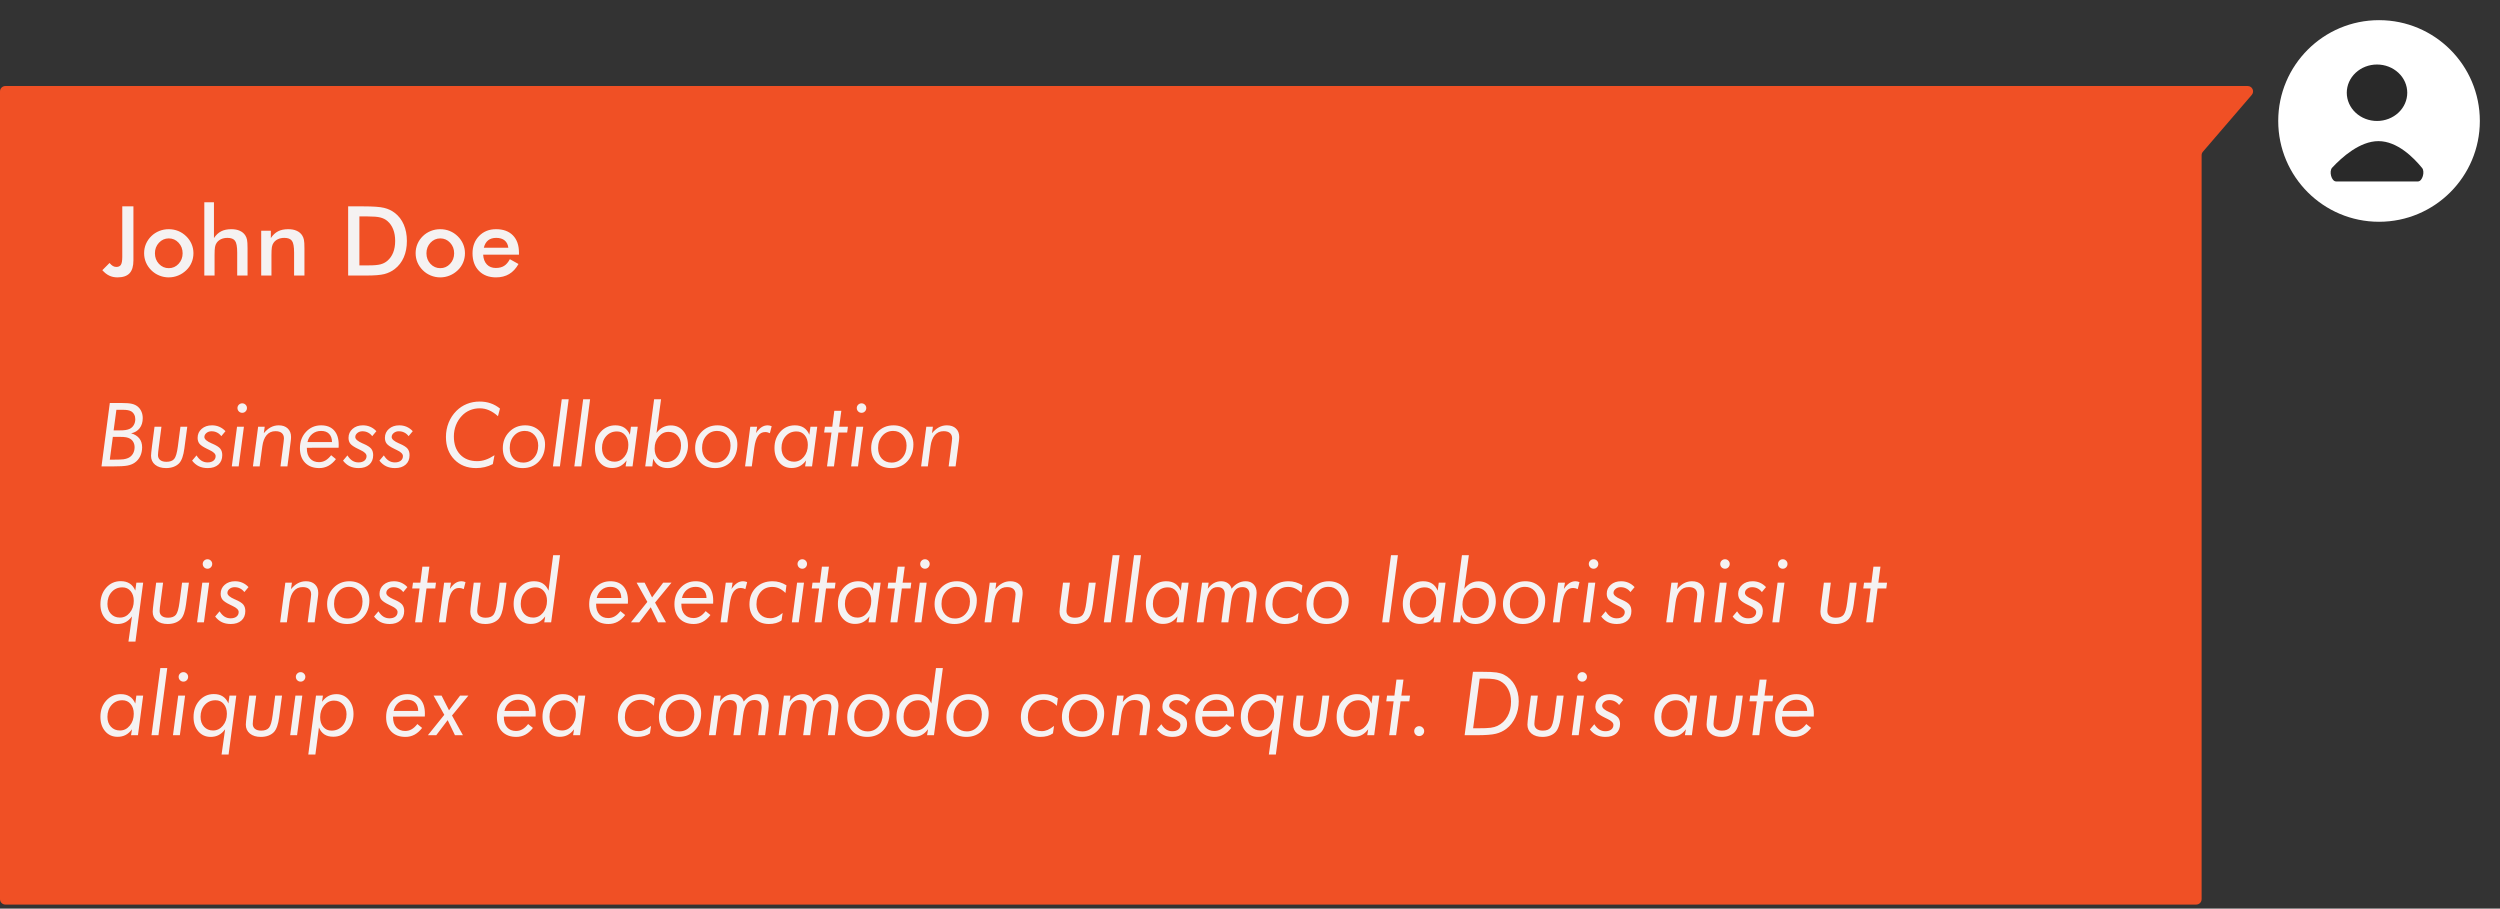 <svg width="465" height="169" viewBox="0 0 465 169" fill="none" xmlns="http://www.w3.org/2000/svg">
<rect x="0" y="0" width="465" height="169" fill="#333333" stroke="none"/>
<path d="M442.5 41.25C452.855 41.25 461.25 32.855 461.25 22.5C461.25 12.145 452.855 3.75 442.5 3.75C432.145 3.75 423.75 12.145 423.75 22.5C423.75 32.855 432.145 41.25 442.5 41.25Z" fill="white"/>
<path d="M447.75 17.25C447.75 18.642 447.157 19.978 446.102 20.962C445.048 21.947 443.617 22.5 442.125 22.5C440.633 22.5 439.202 21.947 438.148 20.962C437.093 19.978 436.5 18.642 436.5 17.25C436.5 15.858 437.093 14.522 438.148 13.538C439.202 12.553 440.633 12 442.125 12C443.617 12 445.048 12.553 446.102 13.538C447.157 14.522 447.75 15.858 447.75 17.25Z" fill="#292929"/>
<path d="M449.731 33.75H434.523C433.635 33.75 433.165 31.855 433.777 31.196C435.598 29.235 438.936 26.25 442.393 26.25C445.882 26.25 448.923 29.294 450.518 31.253C451.064 31.924 450.583 33.75 449.731 33.75Z" fill="#292929"/>
<path d="M1 168.25H408.5C409.052 168.25 409.5 167.802 409.5 167.25V28.871C409.5 28.632 409.586 28.4 409.742 28.219L418.829 17.652C419.387 17.004 418.926 16 418.071 16H389.75H1C0.448 16 0 16.448 0 17V167.25C0 167.802 0.448 168.25 1 168.25Z" fill="#F05025"/>
<path d="M20.371 48.912C20.588 49.17 20.796 49.357 20.995 49.475C21.194 49.592 21.405 49.65 21.628 49.65C22.038 49.65 22.325 49.516 22.489 49.246C22.659 48.977 22.744 48.476 22.744 47.743V38.383H24.818V48.42C24.818 49.51 24.578 50.312 24.098 50.828C23.617 51.338 22.867 51.593 21.848 51.593C21.285 51.593 20.775 51.484 20.318 51.268C19.867 51.051 19.439 50.714 19.035 50.257L20.371 48.912ZM33.968 47.11C33.968 46.337 33.719 45.684 33.221 45.15C32.723 44.611 32.113 44.342 31.393 44.342C30.678 44.342 30.068 44.611 29.564 45.15C29.066 45.684 28.817 46.337 28.817 47.11C28.817 47.884 29.066 48.54 29.564 49.079C30.068 49.612 30.678 49.879 31.393 49.879C32.107 49.879 32.714 49.612 33.212 49.079C33.716 48.54 33.968 47.884 33.968 47.11ZM26.805 47.093C26.805 46.483 26.919 45.909 27.148 45.37C27.382 44.825 27.716 44.342 28.149 43.92C28.577 43.504 29.069 43.185 29.626 42.962C30.183 42.739 30.766 42.628 31.375 42.628C32.002 42.628 32.591 42.739 33.142 42.962C33.698 43.185 34.196 43.513 34.636 43.946C35.075 44.374 35.409 44.857 35.638 45.397C35.866 45.935 35.98 46.501 35.98 47.093C35.98 47.708 35.866 48.285 35.638 48.824C35.415 49.363 35.087 49.841 34.653 50.257C34.196 50.696 33.69 51.027 33.133 51.25C32.576 51.478 31.99 51.593 31.375 51.593C30.771 51.593 30.191 51.478 29.635 51.25C29.078 51.027 28.583 50.702 28.149 50.274C27.71 49.841 27.376 49.355 27.148 48.815C26.919 48.276 26.805 47.702 26.805 47.093ZM38.002 51.25V37.627H39.795V44.28C40.176 43.706 40.624 43.287 41.14 43.023C41.655 42.76 42.282 42.628 43.02 42.628C43.642 42.628 44.169 42.727 44.602 42.927C45.042 43.12 45.385 43.41 45.631 43.797C45.777 44.025 45.883 44.292 45.947 44.597C46.012 44.901 46.044 45.435 46.044 46.196V51.25H44.119V46.97C44.119 45.874 43.984 45.148 43.715 44.79C43.451 44.427 42.98 44.245 42.3 44.245C41.855 44.245 41.456 44.327 41.105 44.491C40.759 44.655 40.486 44.887 40.287 45.185C40.147 45.385 40.047 45.643 39.988 45.959C39.935 46.27 39.909 46.768 39.909 47.453V51.25H38.002ZM48.584 51.25V42.918H50.377V44.28C50.758 43.706 51.206 43.287 51.722 43.023C52.237 42.76 52.864 42.628 53.602 42.628C54.224 42.628 54.751 42.727 55.185 42.927C55.624 43.12 55.967 43.41 56.213 43.797C56.359 44.025 56.465 44.292 56.529 44.597C56.594 44.901 56.626 45.435 56.626 46.196V51.25H54.701V46.97C54.701 45.874 54.566 45.148 54.297 44.79C54.033 44.427 53.562 44.245 52.882 44.245C52.437 44.245 52.038 44.327 51.687 44.491C51.341 44.655 51.068 44.887 50.869 45.185C50.728 45.385 50.629 45.643 50.57 45.959C50.518 46.27 50.491 46.768 50.491 47.453V51.25H48.584ZM66.848 49.36H68.606C69.572 49.36 70.296 49.296 70.776 49.167C71.263 49.038 71.685 48.821 72.042 48.517C72.528 48.101 72.892 47.585 73.132 46.97C73.378 46.349 73.501 45.628 73.501 44.808C73.501 43.987 73.378 43.27 73.132 42.654C72.892 42.033 72.528 41.515 72.042 41.099C71.679 40.794 71.242 40.577 70.732 40.448C70.228 40.319 69.438 40.255 68.359 40.255H67.603H66.848V49.36ZM64.756 51.25V38.383H67.577C69.411 38.383 70.7 38.477 71.444 38.664C72.194 38.846 72.851 39.153 73.413 39.587C74.157 40.155 74.72 40.885 75.101 41.775C75.487 42.666 75.681 43.683 75.681 44.825C75.681 45.968 75.487 46.981 75.101 47.866C74.72 48.745 74.157 49.472 73.413 50.046C72.851 50.48 72.209 50.79 71.488 50.977C70.773 51.159 69.657 51.25 68.14 51.25H67.577H64.756ZM84.47 47.11C84.47 46.337 84.221 45.684 83.723 45.15C83.225 44.611 82.615 44.342 81.894 44.342C81.18 44.342 80.57 44.611 80.066 45.15C79.568 45.684 79.319 46.337 79.319 47.11C79.319 47.884 79.568 48.54 80.066 49.079C80.57 49.612 81.18 49.879 81.894 49.879C82.609 49.879 83.216 49.612 83.714 49.079C84.218 48.54 84.47 47.884 84.47 47.11ZM77.307 47.093C77.307 46.483 77.421 45.909 77.649 45.37C77.884 44.825 78.218 44.342 78.651 43.92C79.079 43.504 79.571 43.185 80.128 42.962C80.685 42.739 81.268 42.628 81.877 42.628C82.504 42.628 83.093 42.739 83.644 42.962C84.2 43.185 84.698 43.513 85.138 43.946C85.577 44.374 85.911 44.857 86.14 45.397C86.368 45.935 86.482 46.501 86.482 47.093C86.482 47.708 86.368 48.285 86.14 48.824C85.917 49.363 85.589 49.841 85.155 50.257C84.698 50.696 84.191 51.027 83.635 51.25C83.078 51.478 82.492 51.593 81.877 51.593C81.273 51.593 80.693 51.478 80.137 51.25C79.58 51.027 79.085 50.702 78.651 50.274C78.212 49.841 77.878 49.355 77.649 48.815C77.421 48.276 77.307 47.702 77.307 47.093ZM96.528 47.365H89.866C89.913 48.145 90.144 48.754 90.561 49.193C90.977 49.627 91.53 49.844 92.222 49.844C92.837 49.844 93.35 49.715 93.76 49.457C94.17 49.199 94.527 48.783 94.832 48.209L96.44 49.105C95.972 49.943 95.392 50.567 94.7 50.977C94.009 51.388 93.197 51.593 92.266 51.593C90.93 51.593 89.866 51.185 89.075 50.371C88.284 49.557 87.889 48.47 87.889 47.11C87.889 45.804 88.296 44.731 89.11 43.894C89.931 43.05 90.982 42.628 92.266 42.628C93.607 42.628 94.653 43.012 95.403 43.779C96.153 44.547 96.528 45.622 96.528 47.005V47.365ZM94.551 46.082C94.475 45.484 94.246 45.03 93.865 44.72C93.484 44.403 92.963 44.245 92.301 44.245C91.674 44.245 91.17 44.398 90.789 44.702C90.408 45.007 90.142 45.467 89.989 46.082H94.551Z" fill="#F5F2F2"/>
<path d="M21.134 80.055H22.077C22.641 80.055 23.06 80.033 23.334 79.99C23.613 79.948 23.86 79.88 24.075 79.789C24.419 79.628 24.685 79.389 24.873 79.072C25.066 78.755 25.163 78.387 25.163 77.968C25.163 77.646 25.096 77.359 24.961 77.106C24.832 76.854 24.642 76.652 24.389 76.502C24.217 76.405 24.013 76.335 23.777 76.293C23.546 76.244 23.189 76.22 22.705 76.22H22.246H21.65L21.134 80.055ZM20.425 85.493H21.255C22.061 85.493 22.63 85.472 22.963 85.429C23.296 85.38 23.584 85.302 23.825 85.195C24.201 85.029 24.497 84.768 24.711 84.414C24.926 84.059 25.034 83.651 25.034 83.189C25.034 82.829 24.959 82.512 24.808 82.238C24.663 81.964 24.451 81.747 24.172 81.586C23.968 81.468 23.729 81.384 23.455 81.336C23.186 81.282 22.773 81.255 22.214 81.255H21.763H20.989L20.425 85.493ZM18.878 86.75L20.425 74.955H22.52C23.455 74.955 24.134 75.009 24.558 75.116C24.983 75.218 25.345 75.395 25.646 75.648C25.941 75.906 26.164 76.215 26.315 76.575C26.471 76.929 26.548 77.329 26.548 77.775C26.548 78.527 26.358 79.15 25.976 79.644C25.6 80.138 25.071 80.455 24.389 80.595C25.055 80.783 25.563 81.1 25.912 81.545C26.261 81.986 26.436 82.534 26.436 83.189C26.436 83.807 26.315 84.365 26.073 84.865C25.831 85.359 25.485 85.762 25.034 86.073C24.674 86.32 24.228 86.495 23.696 86.597C23.17 86.699 22.284 86.75 21.038 86.75H18.878ZM28.74 79.378H30.029L29.602 82.641C29.591 82.727 29.575 82.851 29.553 83.012C29.441 83.834 29.384 84.376 29.384 84.639C29.384 85.037 29.521 85.346 29.795 85.566C30.069 85.786 30.456 85.896 30.955 85.896C31.616 85.896 32.097 85.719 32.398 85.364C32.698 85.01 32.926 84.234 33.082 83.036L33.558 79.378H34.831L34.331 83.124C34.326 83.184 34.315 83.269 34.299 83.382C34.122 84.731 33.799 85.654 33.332 86.154C33.053 86.449 32.704 86.675 32.285 86.831C31.871 86.986 31.404 87.064 30.883 87.064C30.04 87.064 29.363 86.857 28.852 86.444C28.348 86.025 28.095 85.472 28.095 84.784C28.095 84.521 28.157 83.898 28.28 82.915L28.297 82.802L28.74 79.378ZM35.733 85.678L36.555 84.704C36.823 85.139 37.127 85.466 37.465 85.686C37.809 85.901 38.188 86.009 38.601 86.009C39.063 86.009 39.428 85.904 39.697 85.695C39.971 85.48 40.108 85.192 40.108 84.832C40.108 84.43 39.726 84.054 38.964 83.705C38.77 83.613 38.617 83.538 38.504 83.479C37.801 83.141 37.334 82.826 37.102 82.536C36.872 82.246 36.756 81.881 36.756 81.441C36.756 80.764 37.006 80.208 37.505 79.773C38.005 79.332 38.647 79.112 39.431 79.112C39.925 79.112 40.382 79.204 40.8 79.386C41.219 79.569 41.598 79.84 41.937 80.2L41.163 81.126C40.938 80.826 40.672 80.6 40.365 80.45C40.059 80.294 39.718 80.216 39.342 80.216C38.972 80.216 38.657 80.323 38.4 80.538C38.142 80.748 38.013 80.998 38.013 81.288C38.013 81.685 38.467 82.08 39.374 82.472C39.434 82.493 39.479 82.512 39.511 82.528C40.237 82.84 40.723 83.149 40.97 83.455C41.217 83.761 41.34 84.161 41.34 84.655C41.34 85.402 41.099 85.99 40.615 86.42C40.132 86.849 39.471 87.064 38.633 87.064C38.01 87.064 37.462 86.951 36.99 86.726C36.517 86.5 36.098 86.151 35.733 85.678ZM44.168 75.89C44.168 75.653 44.254 75.449 44.426 75.277C44.603 75.106 44.813 75.019 45.054 75.019C45.301 75.019 45.508 75.106 45.675 75.277C45.847 75.444 45.933 75.648 45.933 75.89C45.933 76.142 45.847 76.354 45.675 76.526C45.508 76.698 45.301 76.784 45.054 76.784C44.813 76.784 44.603 76.698 44.426 76.526C44.254 76.349 44.168 76.137 44.168 75.89ZM43.113 86.75L44.088 79.378H45.369L44.394 86.75H43.113ZM47.044 86.75L48.011 79.378H49.236L49.067 80.579C49.48 80.079 49.913 79.711 50.364 79.475C50.815 79.233 51.309 79.112 51.846 79.112C52.55 79.112 53.106 79.306 53.514 79.692C53.928 80.079 54.134 80.606 54.134 81.272C54.134 81.39 54.129 81.519 54.118 81.658C54.107 81.798 54.091 81.943 54.07 82.093L53.458 86.75H52.169L52.748 82.23C52.754 82.193 52.759 82.142 52.765 82.077C52.797 81.814 52.813 81.639 52.813 81.553C52.813 81.113 52.679 80.777 52.41 80.546C52.142 80.315 51.749 80.2 51.234 80.2C50.557 80.2 50.012 80.442 49.598 80.925C49.185 81.403 48.916 82.101 48.793 83.02L48.293 86.75H47.044ZM62.98 83.278L57.075 83.286V83.415C57.075 84.204 57.276 84.827 57.679 85.284C58.082 85.735 58.633 85.96 59.331 85.96C59.766 85.96 60.166 85.856 60.531 85.646C60.897 85.437 61.251 85.112 61.595 84.671L62.481 85.397C62.051 85.955 61.579 86.374 61.063 86.653C60.547 86.927 59.986 87.064 59.379 87.064C58.278 87.064 57.403 86.734 56.753 86.073C56.108 85.407 55.786 84.51 55.786 83.382C55.786 82.152 56.162 81.135 56.914 80.329C57.666 79.518 58.608 79.112 59.742 79.112C60.773 79.112 61.573 79.427 62.143 80.055C62.712 80.683 62.997 81.567 62.997 82.706C62.997 82.861 62.994 82.98 62.989 83.06C62.989 83.141 62.986 83.213 62.98 83.278ZM61.756 82.23C61.745 81.564 61.562 81.051 61.208 80.691C60.859 80.332 60.365 80.152 59.726 80.152C59.092 80.152 58.544 80.34 58.082 80.716C57.626 81.092 57.327 81.596 57.188 82.23H61.756ZM63.802 85.678L64.624 84.704C64.893 85.139 65.196 85.466 65.534 85.686C65.878 85.901 66.257 86.009 66.67 86.009C67.132 86.009 67.498 85.904 67.766 85.695C68.04 85.48 68.177 85.192 68.177 84.832C68.177 84.43 67.796 84.054 67.033 83.705C66.84 83.613 66.686 83.538 66.574 83.479C65.87 83.141 65.403 82.826 65.172 82.536C64.941 82.246 64.825 81.881 64.825 81.441C64.825 80.764 65.075 80.208 65.575 79.773C66.074 79.332 66.716 79.112 67.5 79.112C67.994 79.112 68.451 79.204 68.87 79.386C69.289 79.569 69.668 79.84 70.006 80.2L69.232 81.126C69.007 80.826 68.741 80.6 68.435 80.45C68.129 80.294 67.788 80.216 67.412 80.216C67.041 80.216 66.727 80.323 66.469 80.538C66.211 80.748 66.082 80.998 66.082 81.288C66.082 81.685 66.536 82.08 67.444 82.472C67.503 82.493 67.549 82.512 67.581 82.528C68.306 82.84 68.792 83.149 69.039 83.455C69.286 83.761 69.41 84.161 69.41 84.655C69.41 85.402 69.168 85.99 68.685 86.42C68.201 86.849 67.54 87.064 66.703 87.064C66.08 87.064 65.532 86.951 65.059 86.726C64.586 86.5 64.168 86.151 63.802 85.678ZM70.57 85.678L71.392 84.704C71.66 85.139 71.964 85.466 72.302 85.686C72.646 85.901 73.024 86.009 73.438 86.009C73.9 86.009 74.265 85.904 74.534 85.695C74.808 85.48 74.945 85.192 74.945 84.832C74.945 84.43 74.563 84.054 73.8 83.705C73.607 83.613 73.454 83.538 73.341 83.479C72.638 83.141 72.17 82.826 71.939 82.536C71.709 82.246 71.593 81.881 71.593 81.441C71.593 80.764 71.843 80.208 72.342 79.773C72.842 79.332 73.484 79.112 74.268 79.112C74.762 79.112 75.219 79.204 75.638 79.386C76.056 79.569 76.435 79.84 76.773 80.2L76 81.126C75.774 80.826 75.508 80.6 75.202 80.45C74.896 80.294 74.555 80.216 74.179 80.216C73.809 80.216 73.494 80.323 73.237 80.538C72.979 80.748 72.85 80.998 72.85 81.288C72.85 81.685 73.304 82.08 74.211 82.472C74.27 82.493 74.316 82.512 74.348 82.528C75.073 82.84 75.56 83.149 75.807 83.455C76.054 83.761 76.177 84.161 76.177 84.655C76.177 85.402 75.936 85.99 75.452 86.42C74.969 86.849 74.308 87.064 73.47 87.064C72.847 87.064 72.299 86.951 71.827 86.726C71.354 86.5 70.935 86.151 70.57 85.678ZM92.621 77.412C92.068 76.913 91.514 76.545 90.961 76.309C90.408 76.067 89.833 75.946 89.237 75.946C88.587 75.946 87.978 76.064 87.408 76.3C86.839 76.537 86.342 76.881 85.918 77.332C85.429 77.847 85.056 78.436 84.798 79.096C84.545 79.757 84.419 80.455 84.419 81.191C84.419 82.603 84.809 83.721 85.587 84.543C86.366 85.364 87.427 85.775 88.77 85.775C89.291 85.775 89.809 85.686 90.325 85.509C90.846 85.332 91.396 85.053 91.976 84.671L91.662 86.323C91.189 86.57 90.693 86.755 90.172 86.879C89.656 87.002 89.114 87.064 88.544 87.064C86.885 87.064 85.536 86.53 84.5 85.461C83.463 84.387 82.945 82.996 82.945 81.288C82.945 80.342 83.111 79.453 83.444 78.621C83.783 77.783 84.266 77.05 84.894 76.421C85.459 75.857 86.108 75.428 86.844 75.132C87.58 74.837 88.372 74.689 89.221 74.689C89.951 74.689 90.626 74.797 91.243 75.011C91.866 75.221 92.452 75.549 92.999 75.994L92.621 77.412ZM97.616 80.152C96.805 80.152 96.133 80.452 95.602 81.054C95.075 81.65 94.812 82.41 94.812 83.334C94.812 84.145 95.04 84.8 95.497 85.3C95.959 85.794 96.566 86.041 97.318 86.041C98.124 86.041 98.79 85.743 99.316 85.147C99.842 84.55 100.105 83.793 100.105 82.875C100.105 82.08 99.872 81.427 99.404 80.917C98.943 80.407 98.346 80.152 97.616 80.152ZM93.523 83.366C93.523 82.158 93.921 81.148 94.716 80.337C95.51 79.52 96.499 79.112 97.68 79.112C98.749 79.112 99.633 79.451 100.331 80.127C101.029 80.799 101.378 81.637 101.378 82.641C101.378 83.952 100.992 85.018 100.218 85.84C99.45 86.656 98.457 87.064 97.237 87.064C96.115 87.064 95.215 86.726 94.538 86.049C93.862 85.372 93.523 84.478 93.523 83.366ZM104.142 86.75H102.845L104.488 74.262H105.777L104.142 86.75ZM108.122 86.75H106.825L108.468 74.262H109.757L108.122 86.75ZM114.301 85.872C115.021 85.872 115.628 85.574 116.122 84.978C116.622 84.381 116.871 83.64 116.871 82.754C116.871 82.007 116.675 81.403 116.283 80.941C115.896 80.479 115.389 80.248 114.76 80.248C113.944 80.248 113.275 80.538 112.754 81.118C112.233 81.698 111.973 82.437 111.973 83.334C111.973 84.091 112.188 84.704 112.617 85.171C113.052 85.638 113.614 85.872 114.301 85.872ZM117.355 79.378H118.62L117.653 86.75H116.364L116.541 85.646C116.187 86.124 115.789 86.479 115.349 86.71C114.914 86.935 114.417 87.048 113.858 87.048C112.913 87.048 112.145 86.704 111.554 86.017C110.963 85.329 110.668 84.435 110.668 83.334C110.668 82.115 111.028 81.108 111.747 80.313C112.467 79.513 113.372 79.112 114.462 79.112C115.118 79.112 115.668 79.257 116.114 79.547C116.56 79.837 116.906 80.275 117.153 80.861L117.355 79.378ZM124.34 80.329C123.62 80.329 123.01 80.627 122.511 81.223C122.011 81.814 121.762 82.55 121.762 83.431C121.762 84.183 121.958 84.79 122.35 85.251C122.742 85.713 123.25 85.944 123.873 85.944C124.694 85.944 125.366 85.654 125.887 85.074C126.408 84.494 126.668 83.756 126.668 82.859C126.668 82.101 126.453 81.492 126.024 81.03C125.594 80.562 125.033 80.329 124.34 80.329ZM121.319 86.75H120.013L121.665 74.262H122.954L122.108 80.53C122.452 80.063 122.844 79.714 123.284 79.483C123.73 79.247 124.224 79.128 124.767 79.128C125.728 79.128 126.502 79.472 127.087 80.16C127.673 80.847 127.965 81.763 127.965 82.907C127.965 83.39 127.882 83.871 127.716 84.349C127.554 84.827 127.321 85.27 127.015 85.678C126.682 86.119 126.268 86.46 125.774 86.702C125.28 86.943 124.751 87.064 124.187 87.064C123.542 87.064 122.994 86.919 122.543 86.629C122.097 86.334 121.751 85.896 121.504 85.316L121.319 86.75ZM133.387 80.152C132.576 80.152 131.905 80.452 131.373 81.054C130.847 81.65 130.584 82.41 130.584 83.334C130.584 84.145 130.812 84.8 131.269 85.3C131.73 85.794 132.337 86.041 133.089 86.041C133.895 86.041 134.561 85.743 135.087 85.147C135.614 84.55 135.877 83.793 135.877 82.875C135.877 82.08 135.643 81.427 135.176 80.917C134.714 80.407 134.118 80.152 133.387 80.152ZM129.295 83.366C129.295 82.158 129.692 81.148 130.487 80.337C131.282 79.52 132.27 79.112 133.452 79.112C134.521 79.112 135.404 79.451 136.103 80.127C136.801 80.799 137.15 81.637 137.15 82.641C137.15 83.952 136.763 85.018 135.99 85.84C135.222 86.656 134.228 87.064 133.009 87.064C131.886 87.064 130.987 86.726 130.31 86.049C129.633 85.372 129.295 84.478 129.295 83.366ZM143.2 80.579C143.061 80.509 142.918 80.455 142.773 80.418C142.628 80.38 142.483 80.361 142.338 80.361C141.774 80.361 141.326 80.597 140.993 81.07C140.665 81.543 140.434 82.276 140.3 83.269L139.833 86.75H138.584L139.551 79.378H140.824L140.622 80.546C140.961 80.047 141.302 79.684 141.646 79.459C141.995 79.228 142.376 79.112 142.79 79.112C142.908 79.112 143.029 79.126 143.152 79.153C143.281 79.179 143.407 79.22 143.531 79.273L143.2 80.579ZM147.688 85.872C148.408 85.872 149.015 85.574 149.509 84.978C150.008 84.381 150.258 83.64 150.258 82.754C150.258 82.007 150.062 81.403 149.67 80.941C149.283 80.479 148.776 80.248 148.147 80.248C147.331 80.248 146.662 80.538 146.141 81.118C145.62 81.698 145.36 82.437 145.36 83.334C145.36 84.091 145.574 84.704 146.004 85.171C146.439 85.638 147 85.872 147.688 85.872ZM150.741 79.378H152.006L151.04 86.75H149.75L149.928 85.646C149.573 86.124 149.176 86.479 148.735 86.71C148.3 86.935 147.803 87.048 147.245 87.048C146.3 87.048 145.531 86.704 144.941 86.017C144.35 85.329 144.054 84.435 144.054 83.334C144.054 82.115 144.414 81.108 145.134 80.313C145.854 79.513 146.759 79.112 147.849 79.112C148.504 79.112 149.055 79.257 149.501 79.547C149.947 79.837 150.293 80.275 150.54 80.861L150.741 79.378ZM153.827 86.75L154.657 80.45H153.287L153.432 79.378H154.802L155.181 76.405H156.486L156.091 79.378H157.71L157.573 80.45H155.946L155.116 86.75H153.827ZM159.362 75.89C159.362 75.653 159.448 75.449 159.62 75.277C159.797 75.106 160.007 75.019 160.248 75.019C160.495 75.019 160.702 75.106 160.869 75.277C161.041 75.444 161.126 75.648 161.126 75.89C161.126 76.142 161.041 76.354 160.869 76.526C160.702 76.698 160.495 76.784 160.248 76.784C160.007 76.784 159.797 76.698 159.62 76.526C159.448 76.349 159.362 76.137 159.362 75.89ZM158.307 86.75L159.281 79.378H160.562L159.588 86.75H158.307ZM166.13 80.152C165.319 80.152 164.647 80.452 164.115 81.054C163.589 81.65 163.326 82.41 163.326 83.334C163.326 84.145 163.554 84.8 164.011 85.3C164.473 85.794 165.08 86.041 165.832 86.041C166.637 86.041 167.303 85.743 167.83 85.147C168.356 84.55 168.619 83.793 168.619 82.875C168.619 82.08 168.385 81.427 167.918 80.917C167.456 80.407 166.86 80.152 166.13 80.152ZM162.037 83.366C162.037 82.158 162.434 81.148 163.229 80.337C164.024 79.52 165.012 79.112 166.194 79.112C167.263 79.112 168.146 79.451 168.845 80.127C169.543 80.799 169.892 81.637 169.892 82.641C169.892 83.952 169.505 85.018 168.732 85.84C167.964 86.656 166.97 87.064 165.751 87.064C164.628 87.064 163.729 86.726 163.052 86.049C162.375 85.372 162.037 84.478 162.037 83.366ZM171.326 86.75L172.293 79.378H173.518L173.348 80.579C173.762 80.079 174.194 79.711 174.646 79.475C175.097 79.233 175.591 79.112 176.128 79.112C176.832 79.112 177.387 79.306 177.796 79.692C178.209 80.079 178.416 80.606 178.416 81.272C178.416 81.39 178.411 81.519 178.4 81.658C178.389 81.798 178.373 81.943 178.352 82.093L177.739 86.75H176.45L177.03 82.23C177.036 82.193 177.041 82.142 177.046 82.077C177.079 81.814 177.095 81.639 177.095 81.553C177.095 81.113 176.96 80.777 176.692 80.546C176.423 80.315 176.031 80.2 175.516 80.2C174.839 80.2 174.294 80.442 173.88 80.925C173.467 81.403 173.198 82.101 173.074 83.02L172.575 86.75H171.326ZM22.311 114.872C23.03 114.872 23.637 114.574 24.131 113.978C24.631 113.381 24.881 112.64 24.881 111.754C24.881 111.007 24.685 110.403 24.293 109.941C23.906 109.479 23.398 109.248 22.77 109.248C21.953 109.248 21.285 109.538 20.764 110.118C20.243 110.698 19.982 111.437 19.982 112.334C19.982 113.091 20.197 113.704 20.627 114.171C21.062 114.638 21.623 114.872 22.311 114.872ZM25.364 108.378H26.629L25.195 119.343H23.89L24.55 114.646C24.196 115.13 23.798 115.487 23.358 115.718C22.918 115.949 22.421 116.064 21.867 116.064C20.933 116.064 20.168 115.723 19.571 115.041C18.975 114.354 18.677 113.473 18.677 112.398C18.677 111.158 19.034 110.132 19.748 109.321C20.468 108.504 21.371 108.096 22.456 108.096C23.116 108.096 23.669 108.241 24.115 108.531C24.566 108.821 24.916 109.259 25.163 109.844L25.364 108.378ZM29.046 108.378H30.335L29.908 111.641C29.897 111.727 29.881 111.851 29.86 112.012C29.747 112.833 29.69 113.376 29.69 113.639C29.69 114.037 29.827 114.345 30.101 114.566C30.375 114.786 30.762 114.896 31.262 114.896C31.922 114.896 32.403 114.719 32.704 114.364C33.004 114.01 33.233 113.234 33.388 112.036L33.864 108.378H35.137L34.637 112.125C34.632 112.184 34.621 112.27 34.605 112.382C34.428 113.73 34.105 114.654 33.638 115.154C33.359 115.449 33.01 115.675 32.591 115.831C32.177 115.986 31.71 116.064 31.189 116.064C30.346 116.064 29.669 115.857 29.159 115.444C28.654 115.025 28.401 114.472 28.401 113.784C28.401 113.521 28.463 112.898 28.587 111.915L28.603 111.802L29.046 108.378ZM37.707 104.89C37.707 104.653 37.793 104.449 37.965 104.277C38.142 104.105 38.351 104.02 38.593 104.02C38.84 104.02 39.047 104.105 39.213 104.277C39.385 104.444 39.471 104.648 39.471 104.89C39.471 105.142 39.385 105.354 39.213 105.526C39.047 105.698 38.84 105.784 38.593 105.784C38.351 105.784 38.142 105.698 37.965 105.526C37.793 105.349 37.707 105.137 37.707 104.89ZM36.651 115.75L37.626 108.378H38.907L37.932 115.75H36.651ZM40.019 114.678L40.841 113.704C41.109 114.139 41.413 114.466 41.751 114.687C42.095 114.901 42.474 115.009 42.887 115.009C43.349 115.009 43.714 114.904 43.983 114.695C44.257 114.48 44.394 114.192 44.394 113.833C44.394 113.43 44.013 113.054 43.25 112.705C43.056 112.613 42.903 112.538 42.791 112.479C42.087 112.141 41.62 111.826 41.389 111.536C41.158 111.246 41.042 110.881 41.042 110.441C41.042 109.764 41.292 109.208 41.791 108.773C42.291 108.333 42.933 108.112 43.717 108.112C44.211 108.112 44.668 108.204 45.087 108.386C45.506 108.569 45.884 108.84 46.223 109.2L45.449 110.126C45.224 109.826 44.958 109.6 44.652 109.45C44.346 109.294 44.004 109.216 43.628 109.216C43.258 109.216 42.944 109.323 42.686 109.538C42.428 109.748 42.299 109.998 42.299 110.288C42.299 110.685 42.753 111.08 43.661 111.472C43.72 111.493 43.765 111.512 43.798 111.528C44.523 111.84 45.009 112.149 45.256 112.455C45.503 112.761 45.627 113.161 45.627 113.655C45.627 114.402 45.385 114.99 44.901 115.42C44.418 115.849 43.757 116.064 42.919 116.064C42.296 116.064 41.748 115.951 41.276 115.726C40.803 115.5 40.384 115.151 40.019 114.678ZM52.104 115.75L53.071 108.378H54.295L54.126 109.579C54.54 109.079 54.972 108.711 55.423 108.475C55.874 108.233 56.369 108.112 56.906 108.112C57.609 108.112 58.165 108.306 58.574 108.692C58.987 109.079 59.194 109.605 59.194 110.271C59.194 110.39 59.188 110.519 59.178 110.658C59.167 110.798 59.151 110.943 59.129 111.093L58.517 115.75H57.228L57.808 111.23C57.813 111.193 57.819 111.142 57.824 111.077C57.856 110.814 57.873 110.639 57.873 110.553C57.873 110.113 57.738 109.777 57.47 109.546C57.201 109.315 56.809 109.2 56.294 109.2C55.617 109.2 55.072 109.442 54.658 109.925C54.244 110.403 53.976 111.101 53.852 112.02L53.353 115.75H52.104ZM64.938 109.152C64.127 109.152 63.456 109.452 62.924 110.054C62.398 110.65 62.135 111.41 62.135 112.334C62.135 113.145 62.363 113.8 62.819 114.3C63.281 114.794 63.888 115.041 64.64 115.041C65.446 115.041 66.112 114.743 66.638 114.147C67.165 113.551 67.428 112.793 67.428 111.875C67.428 111.08 67.194 110.427 66.727 109.917C66.265 109.407 65.669 109.152 64.938 109.152ZM60.846 112.366C60.846 111.158 61.243 110.148 62.038 109.337C62.833 108.521 63.821 108.112 65.003 108.112C66.072 108.112 66.955 108.451 67.653 109.127C68.352 109.799 68.701 110.637 68.701 111.641C68.701 112.952 68.314 114.018 67.54 114.84C66.772 115.656 65.779 116.064 64.56 116.064C63.437 116.064 62.537 115.726 61.861 115.049C61.184 114.372 60.846 113.478 60.846 112.366ZM69.571 114.678L70.393 113.704C70.661 114.139 70.965 114.466 71.303 114.687C71.647 114.901 72.025 115.009 72.439 115.009C72.901 115.009 73.266 114.904 73.535 114.695C73.809 114.48 73.946 114.192 73.946 113.833C73.946 113.43 73.564 113.054 72.802 112.705C72.608 112.613 72.455 112.538 72.342 112.479C71.639 112.141 71.171 111.826 70.94 111.536C70.71 111.246 70.594 110.881 70.594 110.441C70.594 109.764 70.844 109.208 71.343 108.773C71.843 108.333 72.485 108.112 73.269 108.112C73.763 108.112 74.219 108.204 74.638 108.386C75.057 108.569 75.436 108.84 75.774 109.2L75.001 110.126C74.775 109.826 74.51 109.6 74.203 109.45C73.897 109.294 73.556 109.216 73.18 109.216C72.81 109.216 72.495 109.323 72.237 109.538C71.98 109.748 71.851 109.998 71.851 110.288C71.851 110.685 72.305 111.08 73.212 111.472C73.272 111.493 73.317 111.512 73.349 111.528C74.075 111.84 74.561 112.149 74.808 112.455C75.055 112.761 75.178 113.161 75.178 113.655C75.178 114.402 74.936 114.99 74.453 115.42C73.97 115.849 73.309 116.064 72.471 116.064C71.848 116.064 71.3 115.951 70.828 115.726C70.355 115.5 69.936 115.151 69.571 114.678ZM77.209 115.75L78.038 109.45H76.669L76.814 108.378H78.183L78.562 105.405H79.867L79.472 108.378H81.092L80.955 109.45H79.327L78.498 115.75H77.209ZM86.256 109.579C86.117 109.509 85.974 109.455 85.829 109.417C85.684 109.38 85.539 109.361 85.394 109.361C84.83 109.361 84.382 109.597 84.049 110.07C83.721 110.543 83.49 111.276 83.356 112.27L82.888 115.75H81.64L82.606 108.378H83.879L83.678 109.546C84.016 109.047 84.357 108.684 84.701 108.459C85.05 108.228 85.432 108.112 85.845 108.112C85.963 108.112 86.084 108.126 86.208 108.153C86.337 108.179 86.463 108.22 86.586 108.273L86.256 109.579ZM88.117 108.378H89.406L88.979 111.641C88.969 111.727 88.952 111.851 88.931 112.012C88.818 112.833 88.762 113.376 88.762 113.639C88.762 114.037 88.899 114.345 89.173 114.566C89.447 114.786 89.833 114.896 90.333 114.896C90.993 114.896 91.474 114.719 91.775 114.364C92.076 114.01 92.304 113.234 92.46 112.036L92.935 108.378H94.208L93.709 112.125C93.703 112.184 93.692 112.27 93.676 112.382C93.499 113.73 93.177 114.654 92.71 115.154C92.43 115.449 92.081 115.675 91.662 115.831C91.249 115.986 90.781 116.064 90.26 116.064C89.417 116.064 88.74 115.857 88.23 115.444C87.725 115.025 87.473 114.472 87.473 113.784C87.473 113.521 87.534 112.898 87.658 111.915L87.674 111.802L88.117 108.378ZM99.171 114.872C99.885 114.872 100.492 114.574 100.992 113.978C101.491 113.381 101.741 112.64 101.741 111.754C101.741 111.007 101.545 110.403 101.153 109.941C100.766 109.479 100.259 109.248 99.63 109.248C98.814 109.248 98.148 109.538 97.632 110.118C97.117 110.693 96.859 111.432 96.859 112.334C96.859 113.091 97.071 113.704 97.495 114.171C97.925 114.638 98.483 114.872 99.171 114.872ZM102.885 103.262H104.166L102.514 115.75H101.233L101.411 114.646C101.056 115.124 100.659 115.479 100.218 115.71C99.783 115.935 99.284 116.048 98.72 116.048C97.78 116.048 97.014 115.704 96.424 115.017C95.833 114.329 95.537 113.435 95.537 112.334C95.537 111.115 95.897 110.108 96.617 109.313C97.337 108.512 98.242 108.112 99.332 108.112C99.987 108.112 100.538 108.257 100.984 108.547C101.429 108.837 101.776 109.275 102.023 109.861L102.885 103.262ZM116.783 112.278L110.877 112.286V112.415C110.877 113.204 111.079 113.827 111.481 114.284C111.884 114.735 112.435 114.96 113.133 114.96C113.568 114.96 113.968 114.856 114.333 114.646C114.699 114.437 115.053 114.112 115.397 113.671L116.283 114.396C115.854 114.955 115.381 115.374 114.865 115.653C114.35 115.927 113.788 116.064 113.181 116.064C112.08 116.064 111.205 115.734 110.555 115.073C109.91 114.407 109.588 113.51 109.588 112.382C109.588 111.152 109.964 110.135 110.716 109.329C111.468 108.518 112.411 108.112 113.544 108.112C114.575 108.112 115.375 108.427 115.945 109.055C116.514 109.683 116.799 110.567 116.799 111.706C116.799 111.861 116.796 111.979 116.791 112.06C116.791 112.141 116.788 112.213 116.783 112.278ZM115.558 111.23C115.547 110.564 115.365 110.051 115.01 109.691C114.661 109.332 114.167 109.152 113.528 109.152C112.894 109.152 112.346 109.34 111.884 109.716C111.428 110.092 111.13 110.596 110.99 111.23H115.558ZM117.355 115.75L120.408 111.955L118.41 108.378H119.901L121.286 111.117L123.349 108.378H124.896L121.842 112.084L123.873 115.75H122.39L121.037 112.946L118.91 115.75H117.355ZM132.638 112.278L126.733 112.286V112.415C126.733 113.204 126.934 113.827 127.337 114.284C127.74 114.735 128.29 114.96 128.989 114.96C129.424 114.96 129.824 114.856 130.189 114.646C130.554 114.437 130.909 114.112 131.252 113.671L132.139 114.396C131.709 114.955 131.236 115.374 130.721 115.653C130.205 115.927 129.644 116.064 129.037 116.064C127.936 116.064 127.06 115.734 126.41 115.073C125.766 114.407 125.444 113.51 125.444 112.382C125.444 111.152 125.82 110.135 126.572 109.329C127.323 108.518 128.266 108.112 129.399 108.112C130.431 108.112 131.231 108.427 131.8 109.055C132.37 109.683 132.654 110.567 132.654 111.706C132.654 111.861 132.652 111.979 132.646 112.06C132.646 112.141 132.644 112.213 132.638 112.278ZM131.414 111.23C131.403 110.564 131.22 110.051 130.866 109.691C130.517 109.332 130.022 109.152 129.383 109.152C128.75 109.152 128.202 109.34 127.74 109.716C127.283 110.092 126.985 110.596 126.845 111.23H131.414ZM138.64 109.579C138.501 109.509 138.358 109.455 138.213 109.417C138.068 109.38 137.923 109.361 137.778 109.361C137.214 109.361 136.766 109.597 136.433 110.07C136.105 110.543 135.874 111.276 135.74 112.27L135.273 115.75H134.024L134.991 108.378H136.264L136.062 109.546C136.401 109.047 136.742 108.684 137.085 108.459C137.435 108.228 137.816 108.112 138.229 108.112C138.348 108.112 138.469 108.126 138.592 108.153C138.721 108.179 138.847 108.22 138.971 108.273L138.64 109.579ZM146.093 110.288C145.711 109.901 145.319 109.619 144.917 109.442C144.519 109.259 144.087 109.168 143.619 109.168C142.76 109.168 142.059 109.469 141.517 110.07C140.974 110.672 140.703 111.453 140.703 112.415C140.703 113.188 140.937 113.811 141.404 114.284C141.876 114.756 142.5 114.993 143.273 114.993C143.649 114.993 144.017 114.917 144.377 114.767C144.737 114.617 145.134 114.367 145.569 114.018L145.368 115.404C145.078 115.618 144.731 115.782 144.328 115.895C143.931 116.008 143.499 116.064 143.031 116.064C141.946 116.064 141.068 115.729 140.397 115.057C139.731 114.38 139.398 113.494 139.398 112.398C139.398 111.142 139.795 110.113 140.59 109.313C141.39 108.512 142.427 108.112 143.7 108.112C144.162 108.112 144.602 108.174 145.021 108.298C145.446 108.421 145.865 108.612 146.278 108.87L146.093 110.288ZM148.341 104.89C148.341 104.653 148.427 104.449 148.598 104.277C148.776 104.105 148.985 104.02 149.227 104.02C149.474 104.02 149.681 104.105 149.847 104.277C150.019 104.444 150.105 104.648 150.105 104.89C150.105 105.142 150.019 105.354 149.847 105.526C149.681 105.698 149.474 105.784 149.227 105.784C148.985 105.784 148.776 105.698 148.598 105.526C148.427 105.349 148.341 105.137 148.341 104.89ZM147.285 115.75L148.26 108.378H149.541L148.566 115.75H147.285ZM151.523 115.75L152.353 109.45H150.983L151.128 108.378H152.498L152.876 105.405H154.182L153.787 108.378H155.406L155.269 109.45H153.642L152.812 115.75H151.523ZM159.483 114.872C160.203 114.872 160.81 114.574 161.304 113.978C161.803 113.381 162.053 112.64 162.053 111.754C162.053 111.007 161.857 110.403 161.465 109.941C161.078 109.479 160.571 109.248 159.942 109.248C159.126 109.248 158.457 109.538 157.936 110.118C157.415 110.698 157.155 111.437 157.155 112.334C157.155 113.091 157.369 113.704 157.799 114.171C158.234 114.638 158.795 114.872 159.483 114.872ZM162.536 108.378H163.801L162.834 115.75H161.545L161.723 114.646C161.368 115.124 160.971 115.479 160.53 115.71C160.095 115.935 159.598 116.048 159.04 116.048C158.094 116.048 157.326 115.704 156.736 115.017C156.145 114.329 155.849 113.435 155.849 112.334C155.849 111.115 156.209 110.108 156.929 109.313C157.649 108.512 158.554 108.112 159.644 108.112C160.299 108.112 160.85 108.257 161.296 108.547C161.741 108.837 162.088 109.275 162.335 109.861L162.536 108.378ZM165.622 115.75L166.452 109.45H165.082L165.227 108.378H166.597L166.976 105.405H168.281L167.886 108.378H169.505L169.368 109.45H167.741L166.911 115.75H165.622ZM171.157 104.89C171.157 104.653 171.243 104.449 171.415 104.277C171.592 104.105 171.802 104.02 172.043 104.02C172.29 104.02 172.497 104.105 172.664 104.277C172.835 104.444 172.921 104.648 172.921 104.89C172.921 105.142 172.835 105.354 172.664 105.526C172.497 105.698 172.29 105.784 172.043 105.784C171.802 105.784 171.592 105.698 171.415 105.526C171.243 105.349 171.157 105.137 171.157 104.89ZM170.102 115.75L171.076 108.378H172.357L171.383 115.75H170.102ZM177.925 109.152C177.114 109.152 176.442 109.452 175.91 110.054C175.384 110.65 175.121 111.41 175.121 112.334C175.121 113.145 175.349 113.8 175.806 114.3C176.268 114.794 176.875 115.041 177.626 115.041C178.432 115.041 179.098 114.743 179.625 114.147C180.151 113.551 180.414 112.793 180.414 111.875C180.414 111.08 180.18 110.427 179.713 109.917C179.251 109.407 178.655 109.152 177.925 109.152ZM173.832 112.366C173.832 111.158 174.229 110.148 175.024 109.337C175.819 108.521 176.807 108.112 177.989 108.112C179.058 108.112 179.941 108.451 180.64 109.127C181.338 109.799 181.687 110.637 181.687 111.641C181.687 112.952 181.3 114.018 180.527 114.84C179.759 115.656 178.765 116.064 177.546 116.064C176.423 116.064 175.524 115.726 174.847 115.049C174.17 114.372 173.832 113.478 173.832 112.366ZM183.121 115.75L184.088 108.378H185.312L185.143 109.579C185.557 109.079 185.989 108.711 186.44 108.475C186.892 108.233 187.386 108.112 187.923 108.112C188.626 108.112 189.182 108.306 189.591 108.692C190.004 109.079 190.211 109.605 190.211 110.271C190.211 110.39 190.206 110.519 190.195 110.658C190.184 110.798 190.168 110.943 190.146 111.093L189.534 115.75H188.245L188.825 111.23C188.831 111.193 188.836 111.142 188.841 111.077C188.874 110.814 188.89 110.639 188.89 110.553C188.89 110.113 188.755 109.777 188.487 109.546C188.218 109.315 187.826 109.2 187.311 109.2C186.634 109.2 186.089 109.442 185.675 109.925C185.261 110.403 184.993 111.101 184.869 112.02L184.37 115.75H183.121ZM197.72 108.378H199.009L198.582 111.641C198.571 111.727 198.555 111.851 198.533 112.012C198.421 112.833 198.364 113.376 198.364 113.639C198.364 114.037 198.501 114.345 198.775 114.566C199.049 114.786 199.436 114.896 199.935 114.896C200.596 114.896 201.077 114.719 201.377 114.364C201.678 114.01 201.906 113.234 202.062 112.036L202.538 108.378H203.811L203.311 112.125C203.306 112.184 203.295 112.27 203.279 112.382C203.102 113.73 202.779 114.654 202.312 115.154C202.033 115.449 201.684 115.675 201.265 115.831C200.851 115.986 200.384 116.064 199.863 116.064C199.02 116.064 198.343 115.857 197.833 115.444C197.328 115.025 197.075 114.472 197.075 113.784C197.075 113.521 197.137 112.898 197.26 111.915L197.277 111.802L197.72 108.378ZM206.606 115.75H205.309L206.953 103.262H208.242L206.606 115.75ZM210.586 115.75H209.289L210.933 103.262H212.222L210.586 115.75ZM216.766 114.872C217.485 114.872 218.092 114.574 218.586 113.978C219.086 113.381 219.336 112.64 219.336 111.754C219.336 111.007 219.14 110.403 218.748 109.941C218.361 109.479 217.853 109.248 217.225 109.248C216.408 109.248 215.74 109.538 215.219 110.118C214.698 110.698 214.437 111.437 214.437 112.334C214.437 113.091 214.652 113.704 215.082 114.171C215.517 114.638 216.078 114.872 216.766 114.872ZM219.819 108.378H221.084L220.117 115.75H218.828L219.005 114.646C218.651 115.124 218.253 115.479 217.813 115.71C217.378 115.935 216.881 116.048 216.323 116.048C215.377 116.048 214.609 115.704 214.018 115.017C213.427 114.329 213.132 113.435 213.132 112.334C213.132 111.115 213.492 110.108 214.212 109.313C214.931 108.512 215.836 108.112 216.927 108.112C217.582 108.112 218.133 108.257 218.578 108.547C219.024 108.837 219.371 109.275 219.618 109.861L219.819 108.378ZM227.167 115.75L227.763 111.222C227.779 111.109 227.79 110.997 227.795 110.884C227.806 110.771 227.811 110.661 227.811 110.553C227.811 110.108 227.696 109.772 227.465 109.546C227.239 109.315 226.904 109.2 226.458 109.2C225.878 109.2 225.413 109.436 225.064 109.909C224.72 110.376 224.487 111.08 224.363 112.02L223.864 115.75H222.599L223.582 108.378H224.806L224.637 109.514C224.986 109.042 225.367 108.69 225.781 108.459C226.195 108.228 226.646 108.112 227.135 108.112C227.629 108.112 228.048 108.236 228.391 108.483C228.735 108.725 228.963 109.063 229.076 109.498C229.447 109.036 229.85 108.69 230.285 108.459C230.725 108.228 231.192 108.112 231.687 108.112C232.315 108.112 232.812 108.306 233.177 108.692C233.548 109.079 233.733 109.605 233.733 110.271C233.733 110.427 233.714 110.674 233.677 111.013C233.671 111.05 233.668 111.077 233.668 111.093L233.056 115.75H231.767L232.363 111.23C232.379 111.117 232.39 111.005 232.396 110.892C232.406 110.779 232.412 110.666 232.412 110.553C232.412 110.108 232.296 109.772 232.065 109.546C231.84 109.315 231.504 109.2 231.058 109.2C230.462 109.2 229.995 109.426 229.656 109.877C229.323 110.328 229.092 111.042 228.963 112.02L228.472 115.75H227.167ZM242.063 110.288C241.682 109.901 241.29 109.619 240.887 109.442C240.49 109.259 240.057 109.168 239.59 109.168C238.731 109.168 238.03 109.469 237.487 110.07C236.945 110.672 236.674 111.453 236.674 112.415C236.674 113.188 236.907 113.811 237.375 114.284C237.847 114.756 238.47 114.993 239.244 114.993C239.62 114.993 239.988 114.917 240.347 114.767C240.707 114.617 241.105 114.367 241.54 114.018L241.338 115.404C241.048 115.618 240.702 115.782 240.299 115.895C239.902 116.008 239.469 116.064 239.002 116.064C237.917 116.064 237.039 115.729 236.367 115.057C235.701 114.38 235.368 113.494 235.368 112.398C235.368 111.142 235.766 110.113 236.561 109.313C237.361 108.512 238.398 108.112 239.671 108.112C240.133 108.112 240.573 108.174 240.992 108.298C241.416 108.421 241.835 108.612 242.249 108.87L242.063 110.288ZM247.099 109.152C246.288 109.152 245.616 109.452 245.085 110.054C244.558 110.65 244.295 111.41 244.295 112.334C244.295 113.145 244.523 113.8 244.98 114.3C245.442 114.794 246.049 115.041 246.801 115.041C247.606 115.041 248.272 114.743 248.799 114.147C249.325 113.551 249.588 112.793 249.588 111.875C249.588 111.08 249.355 110.427 248.887 109.917C248.426 109.407 247.829 109.152 247.099 109.152ZM243.006 112.366C243.006 111.158 243.404 110.148 244.198 109.337C244.993 108.521 245.982 108.112 247.163 108.112C248.232 108.112 249.116 108.451 249.814 109.127C250.512 109.799 250.861 110.637 250.861 111.641C250.861 112.952 250.475 114.018 249.701 114.84C248.933 115.656 247.939 116.064 246.72 116.064C245.598 116.064 244.698 115.726 244.021 115.049C243.344 114.372 243.006 113.478 243.006 112.366ZM258.378 115.75H257.081L258.725 103.262H260.014L258.378 115.75ZM264.558 114.872C265.277 114.872 265.884 114.574 266.378 113.978C266.878 113.381 267.128 112.64 267.128 111.754C267.128 111.007 266.932 110.403 266.54 109.941C266.153 109.479 265.645 109.248 265.017 109.248C264.2 109.248 263.532 109.538 263.011 110.118C262.49 110.698 262.229 111.437 262.229 112.334C262.229 113.091 262.444 113.704 262.874 114.171C263.309 114.638 263.87 114.872 264.558 114.872ZM267.611 108.378H268.876L267.909 115.75H266.62L266.797 114.646C266.443 115.124 266.045 115.479 265.605 115.71C265.17 115.935 264.673 116.048 264.115 116.048C263.169 116.048 262.401 115.704 261.81 115.017C261.219 114.329 260.924 113.435 260.924 112.334C260.924 111.115 261.284 110.108 262.004 109.313C262.723 108.512 263.628 108.112 264.719 108.112C265.374 108.112 265.925 108.257 266.37 108.547C266.816 108.837 267.163 109.275 267.41 109.861L267.611 108.378ZM274.596 109.329C273.876 109.329 273.267 109.627 272.767 110.223C272.268 110.814 272.018 111.55 272.018 112.431C272.018 113.183 272.214 113.79 272.606 114.251C272.998 114.713 273.506 114.944 274.129 114.944C274.951 114.944 275.622 114.654 276.143 114.074C276.664 113.494 276.925 112.756 276.925 111.859C276.925 111.101 276.71 110.492 276.28 110.03C275.85 109.562 275.289 109.329 274.596 109.329ZM271.575 115.75H270.27L271.921 103.262H273.21L272.365 109.53C272.708 109.063 273.1 108.714 273.541 108.483C273.987 108.247 274.481 108.128 275.023 108.128C275.985 108.128 276.758 108.472 277.344 109.16C277.929 109.847 278.222 110.763 278.222 111.907C278.222 112.39 278.138 112.871 277.972 113.349C277.811 113.827 277.577 114.27 277.271 114.678C276.938 115.119 276.524 115.46 276.03 115.702C275.536 115.943 275.007 116.064 274.443 116.064C273.799 116.064 273.251 115.919 272.8 115.629C272.354 115.334 272.007 114.896 271.76 114.316L271.575 115.75ZM283.644 109.152C282.833 109.152 282.161 109.452 281.63 110.054C281.103 110.65 280.84 111.41 280.84 112.334C280.84 113.145 281.068 113.8 281.525 114.3C281.987 114.794 282.594 115.041 283.346 115.041C284.151 115.041 284.817 114.743 285.344 114.147C285.87 113.551 286.133 112.793 286.133 111.875C286.133 111.08 285.9 110.427 285.432 109.917C284.97 109.407 284.374 109.152 283.644 109.152ZM279.551 112.366C279.551 111.158 279.948 110.148 280.743 109.337C281.538 108.521 282.527 108.112 283.708 108.112C284.777 108.112 285.661 108.451 286.359 109.127C287.057 109.799 287.406 110.637 287.406 111.641C287.406 112.952 287.02 114.018 286.246 114.84C285.478 115.656 284.484 116.064 283.265 116.064C282.143 116.064 281.243 115.726 280.566 115.049C279.889 114.372 279.551 113.478 279.551 112.366ZM293.457 109.579C293.317 109.509 293.175 109.455 293.03 109.417C292.885 109.38 292.74 109.361 292.595 109.361C292.031 109.361 291.582 109.597 291.249 110.07C290.922 110.543 290.691 111.276 290.556 112.27L290.089 115.75H288.84L289.807 108.378H291.08L290.879 109.546C291.217 109.047 291.558 108.684 291.902 108.459C292.251 108.228 292.632 108.112 293.046 108.112C293.164 108.112 293.285 108.126 293.408 108.153C293.537 108.179 293.664 108.22 293.787 108.273L293.457 109.579ZM295.519 104.89C295.519 104.653 295.605 104.449 295.777 104.277C295.954 104.105 296.164 104.02 296.406 104.02C296.653 104.02 296.859 104.105 297.026 104.277C297.198 104.444 297.284 104.648 297.284 104.89C297.284 105.142 297.198 105.354 297.026 105.526C296.859 105.698 296.653 105.784 296.406 105.784C296.164 105.784 295.954 105.698 295.777 105.526C295.605 105.349 295.519 105.137 295.519 104.89ZM294.464 115.75L295.439 108.378H296.72L295.745 115.75H294.464ZM297.832 114.678L298.653 113.704C298.922 114.139 299.225 114.466 299.564 114.687C299.907 114.901 300.286 115.009 300.7 115.009C301.162 115.009 301.527 114.904 301.795 114.695C302.069 114.48 302.206 114.192 302.206 113.833C302.206 113.43 301.825 113.054 301.062 112.705C300.869 112.613 300.716 112.538 300.603 112.479C299.899 112.141 299.432 111.826 299.201 111.536C298.97 111.246 298.855 110.881 298.855 110.441C298.855 109.764 299.104 109.208 299.604 108.773C300.104 108.333 300.745 108.112 301.53 108.112C302.024 108.112 302.48 108.204 302.899 108.386C303.318 108.569 303.697 108.84 304.035 109.2L303.262 110.126C303.036 109.826 302.77 109.6 302.464 109.45C302.158 109.294 301.817 109.216 301.441 109.216C301.07 109.216 300.756 109.323 300.498 109.538C300.24 109.748 300.112 109.998 300.112 110.288C300.112 110.685 300.565 111.08 301.473 111.472C301.532 111.493 301.578 111.512 301.61 111.528C302.335 111.84 302.821 112.149 303.068 112.455C303.315 112.761 303.439 113.161 303.439 113.655C303.439 114.402 303.197 114.99 302.714 115.42C302.23 115.849 301.57 116.064 300.732 116.064C300.109 116.064 299.561 115.951 299.088 115.726C298.616 115.5 298.197 115.151 297.832 114.678ZM309.917 115.75L310.883 108.378H312.108L311.939 109.579C312.352 109.079 312.785 108.711 313.236 108.475C313.687 108.233 314.181 108.112 314.718 108.112C315.422 108.112 315.978 108.306 316.386 108.692C316.8 109.079 317.006 109.605 317.006 110.271C317.006 110.39 317.001 110.519 316.99 110.658C316.979 110.798 316.963 110.943 316.942 111.093L316.33 115.75H315.041L315.621 111.23C315.626 111.193 315.631 111.142 315.637 111.077C315.669 110.814 315.685 110.639 315.685 110.553C315.685 110.113 315.551 109.777 315.282 109.546C315.014 109.315 314.622 109.2 314.106 109.2C313.429 109.2 312.884 109.442 312.47 109.925C312.057 110.403 311.788 111.101 311.665 112.02L311.165 115.75H309.917ZM319.963 104.89C319.963 104.653 320.049 104.449 320.221 104.277C320.398 104.105 320.608 104.02 320.849 104.02C321.096 104.02 321.303 104.105 321.47 104.277C321.642 104.444 321.728 104.648 321.728 104.89C321.728 105.142 321.642 105.354 321.47 105.526C321.303 105.698 321.096 105.784 320.849 105.784C320.608 105.784 320.398 105.698 320.221 105.526C320.049 105.349 319.963 105.137 319.963 104.89ZM318.908 115.75L319.883 108.378H321.164L320.189 115.75H318.908ZM322.275 114.678L323.097 113.704C323.366 114.139 323.669 114.466 324.008 114.687C324.351 114.901 324.73 115.009 325.144 115.009C325.605 115.009 325.971 114.904 326.239 114.695C326.513 114.48 326.65 114.192 326.65 113.833C326.65 113.43 326.269 113.054 325.506 112.705C325.313 112.613 325.16 112.538 325.047 112.479C324.343 112.141 323.876 111.826 323.645 111.536C323.414 111.246 323.299 110.881 323.299 110.441C323.299 109.764 323.548 109.208 324.048 108.773C324.547 108.333 325.189 108.112 325.973 108.112C326.468 108.112 326.924 108.204 327.343 108.386C327.762 108.569 328.141 108.84 328.479 109.2L327.706 110.126C327.48 109.826 327.214 109.6 326.908 109.45C326.602 109.294 326.261 109.216 325.885 109.216C325.514 109.216 325.2 109.323 324.942 109.538C324.684 109.748 324.555 109.998 324.555 110.288C324.555 110.685 325.009 111.08 325.917 111.472C325.976 111.493 326.022 111.512 326.054 111.528C326.779 111.84 327.265 112.149 327.512 112.455C327.759 112.761 327.883 113.161 327.883 113.655C327.883 114.402 327.641 114.99 327.158 115.42C326.674 115.849 326.014 116.064 325.176 116.064C324.553 116.064 324.005 115.951 323.532 115.726C323.06 115.5 322.641 115.151 322.275 114.678ZM330.711 104.89C330.711 104.653 330.797 104.449 330.969 104.277C331.146 104.105 331.355 104.02 331.597 104.02C331.844 104.02 332.051 104.105 332.217 104.277C332.389 104.444 332.475 104.648 332.475 104.89C332.475 105.142 332.389 105.354 332.217 105.526C332.051 105.698 331.844 105.784 331.597 105.784C331.355 105.784 331.146 105.698 330.969 105.526C330.797 105.349 330.711 105.137 330.711 104.89ZM329.655 115.75L330.63 108.378H331.911L330.936 115.75H329.655ZM339.243 108.378H340.532L340.105 111.641C340.094 111.727 340.078 111.851 340.056 112.012C339.944 112.833 339.887 113.376 339.887 113.639C339.887 114.037 340.024 114.345 340.298 114.566C340.572 114.786 340.959 114.896 341.458 114.896C342.119 114.896 342.6 114.719 342.9 114.364C343.201 114.01 343.429 113.234 343.585 112.036L344.061 108.378H345.333L344.834 112.125C344.829 112.184 344.818 112.27 344.802 112.382C344.625 113.73 344.302 114.654 343.835 115.154C343.556 115.449 343.207 115.675 342.788 115.831C342.374 115.986 341.907 116.064 341.386 116.064C340.542 116.064 339.866 115.857 339.355 115.444C338.851 115.025 338.598 114.472 338.598 113.784C338.598 113.521 338.66 112.898 338.783 111.915L338.8 111.802L339.243 108.378ZM347.106 115.75L347.936 109.45H346.566L346.711 108.378H348.081L348.459 105.405H349.765L349.37 108.378H350.989L350.852 109.45H349.225L348.395 115.75H347.106ZM22.311 135.872C23.03 135.872 23.637 135.574 24.131 134.978C24.631 134.381 24.881 133.64 24.881 132.754C24.881 132.007 24.685 131.403 24.293 130.941C23.906 130.479 23.398 130.248 22.77 130.248C21.953 130.248 21.285 130.538 20.764 131.118C20.243 131.698 19.982 132.437 19.982 133.334C19.982 134.091 20.197 134.704 20.627 135.171C21.062 135.638 21.623 135.872 22.311 135.872ZM25.364 129.378H26.629L25.662 136.75H24.373L24.55 135.646C24.196 136.124 23.798 136.479 23.358 136.71C22.923 136.935 22.426 137.048 21.867 137.048C20.922 137.048 20.154 136.704 19.563 136.017C18.972 135.329 18.677 134.435 18.677 133.334C18.677 132.115 19.037 131.108 19.757 130.313C20.476 129.512 21.381 129.112 22.472 129.112C23.127 129.112 23.677 129.257 24.123 129.547C24.569 129.837 24.916 130.275 25.163 130.861L25.364 129.378ZM29.473 136.75H28.176L29.819 124.262H31.108L29.473 136.75ZM33.227 125.89C33.227 125.653 33.313 125.449 33.485 125.277C33.662 125.105 33.872 125.02 34.114 125.02C34.361 125.02 34.567 125.105 34.734 125.277C34.906 125.444 34.992 125.648 34.992 125.89C34.992 126.142 34.906 126.354 34.734 126.526C34.567 126.698 34.361 126.784 34.114 126.784C33.872 126.784 33.662 126.698 33.485 126.526C33.313 126.349 33.227 126.137 33.227 125.89ZM32.172 136.75L33.147 129.378H34.428L33.453 136.75H32.172ZM39.632 135.872C40.352 135.872 40.959 135.574 41.453 134.978C41.953 134.381 42.202 133.64 42.202 132.754C42.202 132.007 42.006 131.403 41.614 130.941C41.227 130.479 40.72 130.248 40.092 130.248C39.275 130.248 38.606 130.538 38.085 131.118C37.565 131.698 37.304 132.437 37.304 133.334C37.304 134.091 37.519 134.704 37.949 135.171C38.383 135.638 38.945 135.872 39.632 135.872ZM42.686 129.378H43.951L42.517 140.343H41.211L41.872 135.646C41.518 136.13 41.12 136.487 40.68 136.718C40.239 136.949 39.742 137.064 39.189 137.064C38.255 137.064 37.489 136.723 36.893 136.041C36.297 135.354 35.999 134.473 35.999 133.398C35.999 132.158 36.356 131.132 37.07 130.321C37.79 129.504 38.692 129.096 39.777 129.096C40.438 129.096 40.991 129.241 41.437 129.531C41.888 129.821 42.237 130.259 42.484 130.844L42.686 129.378ZM46.368 129.378H47.657L47.23 132.641C47.219 132.727 47.203 132.851 47.181 133.012C47.069 133.833 47.012 134.376 47.012 134.639C47.012 135.037 47.149 135.345 47.423 135.566C47.697 135.786 48.084 135.896 48.583 135.896C49.244 135.896 49.725 135.719 50.025 135.364C50.326 135.01 50.554 134.234 50.71 133.036L51.185 129.378H52.459L51.959 133.125C51.954 133.184 51.943 133.27 51.927 133.382C51.749 134.73 51.427 135.654 50.96 136.154C50.681 136.449 50.331 136.675 49.913 136.831C49.499 136.986 49.032 137.064 48.511 137.064C47.667 137.064 46.991 136.857 46.48 136.444C45.976 136.025 45.723 135.472 45.723 134.784C45.723 134.521 45.785 133.898 45.908 132.915L45.925 132.802L46.368 129.378ZM55.029 125.89C55.029 125.653 55.114 125.449 55.286 125.277C55.464 125.105 55.673 125.02 55.915 125.02C56.162 125.02 56.369 125.105 56.535 125.277C56.707 125.444 56.793 125.648 56.793 125.89C56.793 126.142 56.707 126.354 56.535 126.526C56.369 126.698 56.162 126.784 55.915 126.784C55.673 126.784 55.464 126.698 55.286 126.526C55.114 126.349 55.029 126.137 55.029 125.89ZM53.973 136.75L54.948 129.378H56.229L55.254 136.75H53.973ZM62.127 130.313C61.401 130.313 60.789 130.611 60.29 131.207C59.795 131.798 59.548 132.534 59.548 133.415C59.548 134.156 59.744 134.755 60.136 135.211C60.529 135.668 61.036 135.896 61.659 135.896C62.481 135.896 63.152 135.611 63.673 135.042C64.194 134.467 64.455 133.734 64.455 132.843C64.455 132.091 64.237 131.481 63.802 131.014C63.373 130.546 62.814 130.313 62.127 130.313ZM57.341 140.343L58.775 129.378H60.064L59.895 130.53C60.255 130.047 60.652 129.69 61.087 129.459C61.528 129.228 62.022 129.112 62.57 129.112C63.499 129.112 64.261 129.459 64.858 130.152C65.454 130.839 65.752 131.725 65.752 132.81C65.752 134.008 65.392 135.012 64.672 135.823C63.958 136.629 63.064 137.032 61.989 137.032C61.329 137.032 60.778 136.89 60.338 136.605C59.898 136.315 59.559 135.88 59.323 135.3L58.662 140.343H57.341ZM79.013 133.278L73.108 133.286V133.415C73.108 134.204 73.309 134.827 73.712 135.284C74.115 135.735 74.665 135.96 75.364 135.96C75.799 135.96 76.199 135.856 76.564 135.646C76.929 135.437 77.284 135.112 77.627 134.671L78.514 135.396C78.084 135.955 77.611 136.374 77.096 136.653C76.58 136.927 76.019 137.064 75.412 137.064C74.311 137.064 73.435 136.734 72.785 136.073C72.141 135.407 71.819 134.51 71.819 133.382C71.819 132.152 72.195 131.135 72.947 130.329C73.698 129.518 74.641 129.112 75.774 129.112C76.806 129.112 77.606 129.427 78.175 130.055C78.745 130.683 79.029 131.567 79.029 132.706C79.029 132.861 79.027 132.979 79.021 133.06C79.021 133.141 79.019 133.213 79.013 133.278ZM77.789 132.23C77.778 131.564 77.595 131.051 77.241 130.691C76.892 130.332 76.397 130.152 75.758 130.152C75.124 130.152 74.577 130.34 74.115 130.716C73.658 131.092 73.36 131.596 73.221 132.23H77.789ZM79.585 136.75L82.639 132.955L80.641 129.378H82.131L83.517 132.117L85.579 129.378H87.126L84.073 133.084L86.103 136.75H84.621L83.267 133.946L81.14 136.75H79.585ZM99.622 133.278L93.717 133.286V133.415C93.717 134.204 93.918 134.827 94.321 135.284C94.724 135.735 95.274 135.96 95.972 135.96C96.407 135.96 96.808 135.856 97.173 135.646C97.538 135.437 97.893 135.112 98.236 134.671L99.123 135.396C98.693 135.955 98.22 136.374 97.705 136.653C97.189 136.927 96.628 137.064 96.021 137.064C94.92 137.064 94.044 136.734 93.394 136.073C92.75 135.407 92.427 134.51 92.427 133.382C92.427 132.152 92.803 131.135 93.555 130.329C94.307 129.518 95.25 129.112 96.383 129.112C97.415 129.112 98.215 129.427 98.784 130.055C99.353 130.683 99.638 131.567 99.638 132.706C99.638 132.861 99.635 132.979 99.63 133.06C99.63 133.141 99.627 133.213 99.622 133.278ZM98.397 132.23C98.387 131.564 98.204 131.051 97.85 130.691C97.501 130.332 97.006 130.152 96.367 130.152C95.733 130.152 95.186 130.34 94.724 130.716C94.267 131.092 93.969 131.596 93.829 132.23H98.397ZM104.537 135.872C105.256 135.872 105.863 135.574 106.357 134.978C106.857 134.381 107.107 133.64 107.107 132.754C107.107 132.007 106.911 131.403 106.519 130.941C106.132 130.479 105.624 130.248 104.996 130.248C104.179 130.248 103.511 130.538 102.99 131.118C102.469 131.698 102.208 132.437 102.208 133.334C102.208 134.091 102.423 134.704 102.853 135.171C103.288 135.638 103.849 135.872 104.537 135.872ZM107.59 129.378H108.855L107.888 136.75H106.599L106.776 135.646C106.422 136.124 106.024 136.479 105.584 136.71C105.149 136.935 104.652 137.048 104.094 137.048C103.148 137.048 102.38 136.704 101.789 136.017C101.198 135.329 100.903 134.435 100.903 133.334C100.903 132.115 101.263 131.108 101.983 130.313C102.702 129.512 103.607 129.112 104.698 129.112C105.353 129.112 105.904 129.257 106.349 129.547C106.795 129.837 107.142 130.275 107.389 130.861L107.59 129.378ZM121.617 131.288C121.235 130.901 120.843 130.619 120.44 130.442C120.043 130.259 119.611 130.168 119.143 130.168C118.284 130.168 117.583 130.469 117.041 131.07C116.498 131.672 116.227 132.453 116.227 133.415C116.227 134.188 116.46 134.811 116.928 135.284C117.4 135.756 118.023 135.993 118.797 135.993C119.173 135.993 119.541 135.917 119.901 135.767C120.26 135.617 120.658 135.367 121.093 135.018L120.892 136.404C120.602 136.618 120.255 136.782 119.852 136.895C119.455 137.008 119.022 137.064 118.555 137.064C117.47 137.064 116.592 136.729 115.921 136.057C115.255 135.38 114.922 134.494 114.922 133.398C114.922 132.142 115.319 131.113 116.114 130.313C116.914 129.512 117.951 129.112 119.224 129.112C119.686 129.112 120.126 129.174 120.545 129.298C120.969 129.421 121.388 129.612 121.802 129.87L121.617 131.288ZM126.652 130.152C125.841 130.152 125.17 130.452 124.638 131.054C124.112 131.65 123.848 132.41 123.848 133.334C123.848 134.145 124.077 134.8 124.533 135.3C124.995 135.794 125.602 136.041 126.354 136.041C127.16 136.041 127.826 135.743 128.352 135.147C128.878 134.551 129.142 133.793 129.142 132.875C129.142 132.08 128.908 131.427 128.441 130.917C127.979 130.407 127.383 130.152 126.652 130.152ZM122.559 133.366C122.559 132.158 122.957 131.148 123.752 130.337C124.547 129.521 125.535 129.112 126.717 129.112C127.785 129.112 128.669 129.451 129.367 130.127C130.065 130.799 130.415 131.637 130.415 132.641C130.415 133.952 130.028 135.018 129.254 135.84C128.486 136.656 127.493 137.064 126.273 137.064C125.151 137.064 124.251 136.726 123.574 136.049C122.898 135.372 122.559 134.478 122.559 133.366ZM136.417 136.75L137.013 132.222C137.029 132.109 137.04 131.997 137.045 131.884C137.056 131.771 137.061 131.661 137.061 131.553C137.061 131.108 136.946 130.772 136.715 130.546C136.489 130.315 136.154 130.2 135.708 130.2C135.128 130.2 134.663 130.436 134.314 130.909C133.97 131.376 133.737 132.08 133.613 133.02L133.114 136.75H131.849L132.832 129.378H134.056L133.887 130.514C134.236 130.042 134.617 129.69 135.031 129.459C135.445 129.228 135.896 129.112 136.385 129.112C136.879 129.112 137.298 129.236 137.641 129.483C137.985 129.725 138.213 130.063 138.326 130.498C138.697 130.036 139.1 129.69 139.535 129.459C139.975 129.228 140.442 129.112 140.937 129.112C141.565 129.112 142.062 129.306 142.427 129.692C142.798 130.079 142.983 130.605 142.983 131.271C142.983 131.427 142.964 131.674 142.927 132.013C142.921 132.05 142.918 132.077 142.918 132.093L142.306 136.75H141.017L141.613 132.23C141.629 132.117 141.64 132.005 141.646 131.892C141.656 131.779 141.662 131.666 141.662 131.553C141.662 131.108 141.546 130.772 141.315 130.546C141.09 130.315 140.754 130.2 140.308 130.2C139.712 130.2 139.245 130.426 138.906 130.877C138.573 131.328 138.342 132.042 138.213 133.02L137.722 136.75H136.417ZM149.388 136.75L149.984 132.222C150 132.109 150.011 131.997 150.016 131.884C150.027 131.771 150.032 131.661 150.032 131.553C150.032 131.108 149.917 130.772 149.686 130.546C149.46 130.315 149.125 130.2 148.679 130.2C148.099 130.2 147.634 130.436 147.285 130.909C146.941 131.376 146.708 132.08 146.584 133.02L146.085 136.75H144.82L145.803 129.378H147.027L146.858 130.514C147.207 130.042 147.589 129.69 148.002 129.459C148.416 129.228 148.867 129.112 149.356 129.112C149.85 129.112 150.269 129.236 150.613 129.483C150.956 129.725 151.185 130.063 151.297 130.498C151.668 130.036 152.071 129.69 152.506 129.459C152.946 129.228 153.414 129.112 153.908 129.112C154.536 129.112 155.033 129.306 155.398 129.692C155.769 130.079 155.954 130.605 155.954 131.271C155.954 131.427 155.935 131.674 155.898 132.013C155.892 132.05 155.89 132.077 155.89 132.093L155.277 136.75H153.988L154.584 132.23C154.601 132.117 154.611 132.005 154.617 131.892C154.627 131.779 154.633 131.666 154.633 131.553C154.633 131.108 154.517 130.772 154.286 130.546C154.061 130.315 153.725 130.2 153.279 130.2C152.683 130.2 152.216 130.426 151.877 130.877C151.544 131.328 151.313 132.042 151.185 133.02L150.693 136.75H149.388ZM161.682 130.152C160.871 130.152 160.2 130.452 159.668 131.054C159.142 131.65 158.879 132.41 158.879 133.334C158.879 134.145 159.107 134.8 159.563 135.3C160.025 135.794 160.632 136.041 161.384 136.041C162.19 136.041 162.856 135.743 163.382 135.147C163.909 134.551 164.172 133.793 164.172 132.875C164.172 132.08 163.938 131.427 163.471 130.917C163.009 130.407 162.413 130.152 161.682 130.152ZM157.59 133.366C157.59 132.158 157.987 131.148 158.782 130.337C159.577 129.521 160.565 129.112 161.747 129.112C162.816 129.112 163.699 129.451 164.397 130.127C165.096 130.799 165.445 131.637 165.445 132.641C165.445 133.952 165.058 135.018 164.285 135.84C163.517 136.656 162.523 137.064 161.304 137.064C160.181 137.064 159.281 136.726 158.605 136.049C157.928 135.372 157.59 134.478 157.59 133.366ZM170.375 135.872C171.09 135.872 171.697 135.574 172.196 134.978C172.696 134.381 172.946 133.64 172.946 132.754C172.946 132.007 172.75 131.403 172.357 130.941C171.971 130.479 171.463 130.248 170.835 130.248C170.018 130.248 169.352 130.538 168.837 131.118C168.321 131.693 168.063 132.432 168.063 133.334C168.063 134.091 168.275 134.704 168.7 135.171C169.129 135.638 169.688 135.872 170.375 135.872ZM174.09 124.262H175.371L173.719 136.75H172.438L172.615 135.646C172.261 136.124 171.863 136.479 171.423 136.71C170.988 136.935 170.488 137.048 169.924 137.048C168.984 137.048 168.219 136.704 167.628 136.017C167.037 135.329 166.742 134.435 166.742 133.334C166.742 132.115 167.102 131.108 167.822 130.313C168.541 129.512 169.446 129.112 170.537 129.112C171.192 129.112 171.742 129.257 172.188 129.547C172.634 129.837 172.98 130.275 173.228 130.861L174.09 124.262ZM180.132 130.152C179.321 130.152 178.65 130.452 178.118 131.054C177.592 131.65 177.328 132.41 177.328 133.334C177.328 134.145 177.557 134.8 178.013 135.3C178.475 135.794 179.082 136.041 179.834 136.041C180.64 136.041 181.306 135.743 181.832 135.147C182.358 134.551 182.622 133.793 182.622 132.875C182.622 132.08 182.388 131.427 181.921 130.917C181.459 130.407 180.863 130.152 180.132 130.152ZM176.039 133.366C176.039 132.158 176.437 131.148 177.232 130.337C178.027 129.521 179.015 129.112 180.197 129.112C181.265 129.112 182.149 129.451 182.847 130.127C183.545 130.799 183.895 131.637 183.895 132.641C183.895 133.952 183.508 135.018 182.734 135.84C181.966 136.656 180.973 137.064 179.753 137.064C178.631 137.064 177.731 136.726 177.054 136.049C176.378 135.372 176.039 134.478 176.039 133.366ZM196.576 131.288C196.194 130.901 195.802 130.619 195.399 130.442C195.002 130.259 194.57 130.168 194.102 130.168C193.243 130.168 192.542 130.469 192 131.07C191.457 131.672 191.186 132.453 191.186 133.415C191.186 134.188 191.419 134.811 191.887 135.284C192.359 135.756 192.982 135.993 193.756 135.993C194.132 135.993 194.5 135.917 194.86 135.767C195.219 135.617 195.617 135.367 196.052 135.018L195.851 136.404C195.561 136.618 195.214 136.782 194.811 136.895C194.414 137.008 193.981 137.064 193.514 137.064C192.429 137.064 191.551 136.729 190.88 136.057C190.214 135.38 189.881 134.494 189.881 133.398C189.881 132.142 190.278 131.113 191.073 130.313C191.873 129.512 192.91 129.112 194.183 129.112C194.645 129.112 195.085 129.174 195.504 129.298C195.928 129.421 196.347 129.612 196.761 129.87L196.576 131.288ZM201.611 130.152C200.8 130.152 200.129 130.452 199.597 131.054C199.071 131.65 198.807 132.41 198.807 133.334C198.807 134.145 199.036 134.8 199.492 135.3C199.954 135.794 200.561 136.041 201.313 136.041C202.119 136.041 202.785 135.743 203.311 135.147C203.837 134.551 204.101 133.793 204.101 132.875C204.101 132.08 203.867 131.427 203.4 130.917C202.938 130.407 202.342 130.152 201.611 130.152ZM197.518 133.366C197.518 132.158 197.916 131.148 198.711 130.337C199.506 129.521 200.494 129.112 201.676 129.112C202.744 129.112 203.628 129.451 204.326 130.127C205.024 130.799 205.374 131.637 205.374 132.641C205.374 133.952 204.987 135.018 204.213 135.84C203.445 136.656 202.452 137.064 201.232 137.064C200.11 137.064 199.21 136.726 198.533 136.049C197.857 135.372 197.518 134.478 197.518 133.366ZM206.808 136.75L207.774 129.378H208.999L208.83 130.579C209.243 130.079 209.676 129.711 210.127 129.475C210.578 129.233 211.072 129.112 211.609 129.112C212.313 129.112 212.869 129.306 213.277 129.692C213.691 130.079 213.897 130.605 213.897 131.271C213.897 131.39 213.892 131.519 213.881 131.658C213.871 131.798 213.854 131.943 213.833 132.093L213.221 136.75H211.932L212.512 132.23C212.517 132.193 212.522 132.142 212.528 132.077C212.56 131.814 212.576 131.639 212.576 131.553C212.576 131.113 212.442 130.777 212.173 130.546C211.905 130.315 211.513 130.2 210.997 130.2C210.32 130.2 209.775 130.442 209.362 130.925C208.948 131.403 208.679 132.101 208.556 133.02L208.056 136.75H206.808ZM215.187 135.678L216.008 134.704C216.277 135.139 216.58 135.466 216.919 135.687C217.262 135.901 217.641 136.009 218.055 136.009C218.517 136.009 218.882 135.904 219.15 135.695C219.424 135.48 219.561 135.192 219.561 134.833C219.561 134.43 219.18 134.054 218.417 133.705C218.224 133.613 218.071 133.538 217.958 133.479C217.254 133.141 216.787 132.826 216.556 132.536C216.325 132.246 216.21 131.881 216.21 131.441C216.21 130.764 216.459 130.208 216.959 129.773C217.458 129.333 218.1 129.112 218.885 129.112C219.379 129.112 219.835 129.204 220.254 129.386C220.673 129.569 221.052 129.84 221.39 130.2L220.617 131.126C220.391 130.826 220.125 130.6 219.819 130.45C219.513 130.294 219.172 130.216 218.796 130.216C218.425 130.216 218.111 130.323 217.853 130.538C217.595 130.748 217.467 130.998 217.467 131.288C217.467 131.685 217.92 132.08 218.828 132.472C218.887 132.493 218.933 132.512 218.965 132.528C219.69 132.84 220.176 133.149 220.423 133.455C220.67 133.761 220.794 134.161 220.794 134.655C220.794 135.402 220.552 135.99 220.069 136.42C219.585 136.849 218.925 137.064 218.087 137.064C217.464 137.064 216.916 136.951 216.443 136.726C215.971 136.5 215.552 136.151 215.187 135.678ZM229.511 133.278L223.606 133.286V133.415C223.606 134.204 223.807 134.827 224.21 135.284C224.613 135.735 225.163 135.96 225.862 135.96C226.297 135.96 226.697 135.856 227.062 135.646C227.427 135.437 227.782 135.112 228.125 134.671L229.012 135.396C228.582 135.955 228.109 136.374 227.594 136.653C227.078 136.927 226.517 137.064 225.91 137.064C224.809 137.064 223.933 136.734 223.283 136.073C222.639 135.407 222.317 134.51 222.317 133.382C222.317 132.152 222.693 131.135 223.445 130.329C224.197 129.518 225.139 129.112 226.272 129.112C227.304 129.112 228.104 129.427 228.673 130.055C229.243 130.683 229.527 131.567 229.527 132.706C229.527 132.861 229.525 132.979 229.519 133.06C229.519 133.141 229.517 133.213 229.511 133.278ZM228.287 132.23C228.276 131.564 228.093 131.051 227.739 130.691C227.39 130.332 226.896 130.152 226.256 130.152C225.623 130.152 225.075 130.34 224.613 130.716C224.156 131.092 223.858 131.596 223.719 132.23H228.287ZM234.426 135.872C235.146 135.872 235.752 135.574 236.247 134.978C236.746 134.381 236.996 133.64 236.996 132.754C236.996 132.007 236.8 131.403 236.408 130.941C236.021 130.479 235.513 130.248 234.885 130.248C234.069 130.248 233.4 130.538 232.879 131.118C232.358 131.698 232.097 132.437 232.097 133.334C232.097 134.091 232.312 134.704 232.742 135.171C233.177 135.638 233.738 135.872 234.426 135.872ZM237.479 129.378H238.744L237.31 140.343H236.005L236.666 135.646C236.311 136.13 235.914 136.487 235.473 136.718C235.033 136.949 234.536 137.064 233.983 137.064C233.048 137.064 232.283 136.723 231.687 136.041C231.09 135.354 230.792 134.473 230.792 133.398C230.792 132.158 231.149 131.132 231.864 130.321C232.583 129.504 233.486 129.096 234.571 129.096C235.231 129.096 235.785 129.241 236.23 129.531C236.682 129.821 237.031 130.259 237.278 130.844L237.479 129.378ZM241.161 129.378H242.45L242.023 132.641C242.012 132.727 241.996 132.851 241.975 133.012C241.862 133.833 241.806 134.376 241.806 134.639C241.806 135.037 241.943 135.345 242.217 135.566C242.49 135.786 242.877 135.896 243.377 135.896C244.037 135.896 244.518 135.719 244.819 135.364C245.12 135.01 245.348 134.234 245.504 133.036L245.979 129.378H247.252L246.752 133.125C246.747 133.184 246.736 133.27 246.72 133.382C246.543 134.73 246.221 135.654 245.753 136.154C245.474 136.449 245.125 136.675 244.706 136.831C244.292 136.986 243.825 137.064 243.304 137.064C242.461 137.064 241.784 136.857 241.274 136.444C240.769 136.025 240.517 135.472 240.517 134.784C240.517 134.521 240.578 133.898 240.702 132.915L240.718 132.802L241.161 129.378ZM252.247 135.872C252.967 135.872 253.574 135.574 254.068 134.978C254.567 134.381 254.817 133.64 254.817 132.754C254.817 132.007 254.621 131.403 254.229 130.941C253.842 130.479 253.335 130.248 252.706 130.248C251.89 130.248 251.221 130.538 250.7 131.118C250.179 131.698 249.919 132.437 249.919 133.334C249.919 134.091 250.134 134.704 250.563 135.171C250.998 135.638 251.56 135.872 252.247 135.872ZM255.301 129.378H256.565L255.599 136.75H254.31L254.487 135.646C254.132 136.124 253.735 136.479 253.294 136.71C252.859 136.935 252.363 137.048 251.804 137.048C250.859 137.048 250.091 136.704 249.5 136.017C248.909 135.329 248.614 134.435 248.614 133.334C248.614 132.115 248.973 131.108 249.693 130.313C250.413 129.512 251.318 129.112 252.408 129.112C253.063 129.112 253.614 129.257 254.06 129.547C254.506 129.837 254.852 130.275 255.099 130.861L255.301 129.378ZM258.386 136.75L259.216 130.45H257.846L257.991 129.378H259.361L259.74 126.405H261.045L260.65 129.378H262.27L262.133 130.45H260.505L259.675 136.75H258.386ZM263.043 135.993C263.043 135.735 263.132 135.517 263.309 135.34C263.491 135.157 263.712 135.066 263.969 135.066C264.227 135.066 264.445 135.157 264.622 135.34C264.805 135.517 264.896 135.735 264.896 135.993C264.896 136.25 264.805 136.468 264.622 136.645C264.445 136.823 264.227 136.911 263.969 136.911C263.706 136.911 263.486 136.823 263.309 136.645C263.132 136.468 263.043 136.25 263.043 135.993ZM274 135.461H274.765C275.969 135.461 276.806 135.429 277.279 135.364C277.757 135.294 278.168 135.179 278.512 135.018C279.317 134.631 279.94 134.048 280.381 133.27C280.827 132.485 281.05 131.567 281.05 130.514C281.05 129.628 280.872 128.852 280.518 128.186C280.163 127.514 279.664 127.01 279.019 126.671C278.724 126.51 278.356 126.395 277.916 126.325C277.48 126.255 276.857 126.22 276.046 126.22H275.225L274 135.461ZM272.421 136.75L273.968 124.955H275.555C276.887 124.955 277.819 124.995 278.351 125.076C278.882 125.156 279.336 125.291 279.712 125.479C280.588 125.919 281.267 126.574 281.75 127.445C282.239 128.315 282.484 129.311 282.484 130.434C282.484 131.492 282.28 132.475 281.871 133.382C281.463 134.285 280.896 135.012 280.171 135.566C279.613 135.99 278.966 136.293 278.23 136.476C277.499 136.659 276.304 136.75 274.645 136.75H272.421ZM284.748 129.378H286.037L285.61 132.641C285.599 132.727 285.583 132.851 285.561 133.012C285.448 133.833 285.392 134.376 285.392 134.639C285.392 135.037 285.529 135.345 285.803 135.566C286.077 135.786 286.464 135.896 286.963 135.896C287.624 135.896 288.104 135.719 288.405 135.364C288.706 135.01 288.934 134.234 289.09 133.036L289.565 129.378H290.838L290.339 133.125C290.333 133.184 290.323 133.27 290.307 133.382C290.129 134.73 289.807 135.654 289.34 136.154C289.061 136.449 288.711 136.675 288.292 136.831C287.879 136.986 287.412 137.064 286.891 137.064C286.047 137.064 285.371 136.857 284.86 136.444C284.355 136.025 284.103 135.472 284.103 134.784C284.103 134.521 284.165 133.898 284.288 132.915L284.304 132.802L284.748 129.378ZM293.408 125.89C293.408 125.653 293.494 125.449 293.666 125.277C293.844 125.105 294.053 125.02 294.295 125.02C294.542 125.02 294.749 125.105 294.915 125.277C295.087 125.444 295.173 125.648 295.173 125.89C295.173 126.142 295.087 126.354 294.915 126.526C294.749 126.698 294.542 126.784 294.295 126.784C294.053 126.784 293.844 126.698 293.666 126.526C293.494 126.349 293.408 126.137 293.408 125.89ZM292.353 136.75L293.328 129.378H294.609L293.634 136.75H292.353ZM295.721 135.678L296.542 134.704C296.811 135.139 297.115 135.466 297.453 135.687C297.797 135.901 298.175 136.009 298.589 136.009C299.051 136.009 299.416 135.904 299.685 135.695C299.958 135.48 300.095 135.192 300.095 134.833C300.095 134.43 299.714 134.054 298.951 133.705C298.758 133.613 298.605 133.538 298.492 133.479C297.789 133.141 297.321 132.826 297.09 132.536C296.859 132.246 296.744 131.881 296.744 131.441C296.744 130.764 296.994 130.208 297.493 129.773C297.993 129.333 298.635 129.112 299.419 129.112C299.913 129.112 300.369 129.204 300.788 129.386C301.207 129.569 301.586 129.84 301.924 130.2L301.151 131.126C300.925 130.826 300.659 130.6 300.353 130.45C300.047 130.294 299.706 130.216 299.33 130.216C298.959 130.216 298.645 130.323 298.387 130.538C298.13 130.748 298.001 130.998 298.001 131.288C298.001 131.685 298.455 132.08 299.362 132.472C299.421 132.493 299.467 132.512 299.499 132.528C300.224 132.84 300.71 133.149 300.958 133.455C301.205 133.761 301.328 134.161 301.328 134.655C301.328 135.402 301.086 135.99 300.603 136.42C300.12 136.849 299.459 137.064 298.621 137.064C297.998 137.064 297.45 136.951 296.978 136.726C296.505 136.5 296.086 136.151 295.721 135.678ZM311.334 135.872C312.054 135.872 312.661 135.574 313.155 134.978C313.655 134.381 313.905 133.64 313.905 132.754C313.905 132.007 313.708 131.403 313.316 130.941C312.93 130.479 312.422 130.248 311.794 130.248C310.977 130.248 310.309 130.538 309.788 131.118C309.267 131.698 309.006 132.437 309.006 133.334C309.006 134.091 309.221 134.704 309.651 135.171C310.086 135.638 310.647 135.872 311.334 135.872ZM314.388 129.378H315.653L314.686 136.75H313.397L313.574 135.646C313.22 136.124 312.822 136.479 312.382 136.71C311.947 136.935 311.45 137.048 310.891 137.048C309.946 137.048 309.178 136.704 308.587 136.017C307.996 135.329 307.701 134.435 307.701 133.334C307.701 132.115 308.061 131.108 308.781 130.313C309.5 129.512 310.405 129.112 311.496 129.112C312.151 129.112 312.701 129.257 313.147 129.547C313.593 129.837 313.939 130.275 314.187 130.861L314.388 129.378ZM318.07 129.378H319.359L318.932 132.641C318.921 132.727 318.905 132.851 318.884 133.012C318.771 133.833 318.714 134.376 318.714 134.639C318.714 135.037 318.851 135.345 319.125 135.566C319.399 135.786 319.786 135.896 320.285 135.896C320.946 135.896 321.427 135.719 321.728 135.364C322.028 135.01 322.257 134.234 322.412 133.036L322.888 129.378H324.161L323.661 133.125C323.656 133.184 323.645 133.27 323.629 133.382C323.452 134.73 323.129 135.654 322.662 136.154C322.383 136.449 322.034 136.675 321.615 136.831C321.201 136.986 320.734 137.064 320.213 137.064C319.37 137.064 318.693 136.857 318.183 136.444C317.678 136.025 317.425 135.472 317.425 134.784C317.425 134.521 317.487 133.898 317.611 132.915L317.627 132.802L318.07 129.378ZM325.933 136.75L326.763 130.45H325.393L325.538 129.378H326.908L327.287 126.405H328.592L328.197 129.378H329.816L329.679 130.45H328.052L327.222 136.75H325.933ZM337.357 133.278L331.452 133.286V133.415C331.452 134.204 331.653 134.827 332.056 135.284C332.459 135.735 333.01 135.96 333.708 135.96C334.143 135.96 334.543 135.856 334.908 135.646C335.273 135.437 335.628 135.112 335.972 134.671L336.858 135.396C336.428 135.955 335.956 136.374 335.44 136.653C334.924 136.927 334.363 137.064 333.756 137.064C332.655 137.064 331.78 136.734 331.13 136.073C330.485 135.407 330.163 134.51 330.163 133.382C330.163 132.152 330.539 131.135 331.291 130.329C332.043 129.518 332.985 129.112 334.119 129.112C335.15 129.112 335.95 129.427 336.52 130.055C337.089 130.683 337.374 131.567 337.374 132.706C337.374 132.861 337.371 132.979 337.365 133.06C337.365 133.141 337.363 133.213 337.357 133.278ZM336.133 132.23C336.122 131.564 335.939 131.051 335.585 130.691C335.236 130.332 334.742 130.152 334.103 130.152C333.469 130.152 332.921 130.34 332.459 130.716C332.002 131.092 331.704 131.596 331.565 132.23H336.133Z" fill="#F5F2F2"/>
</svg>

